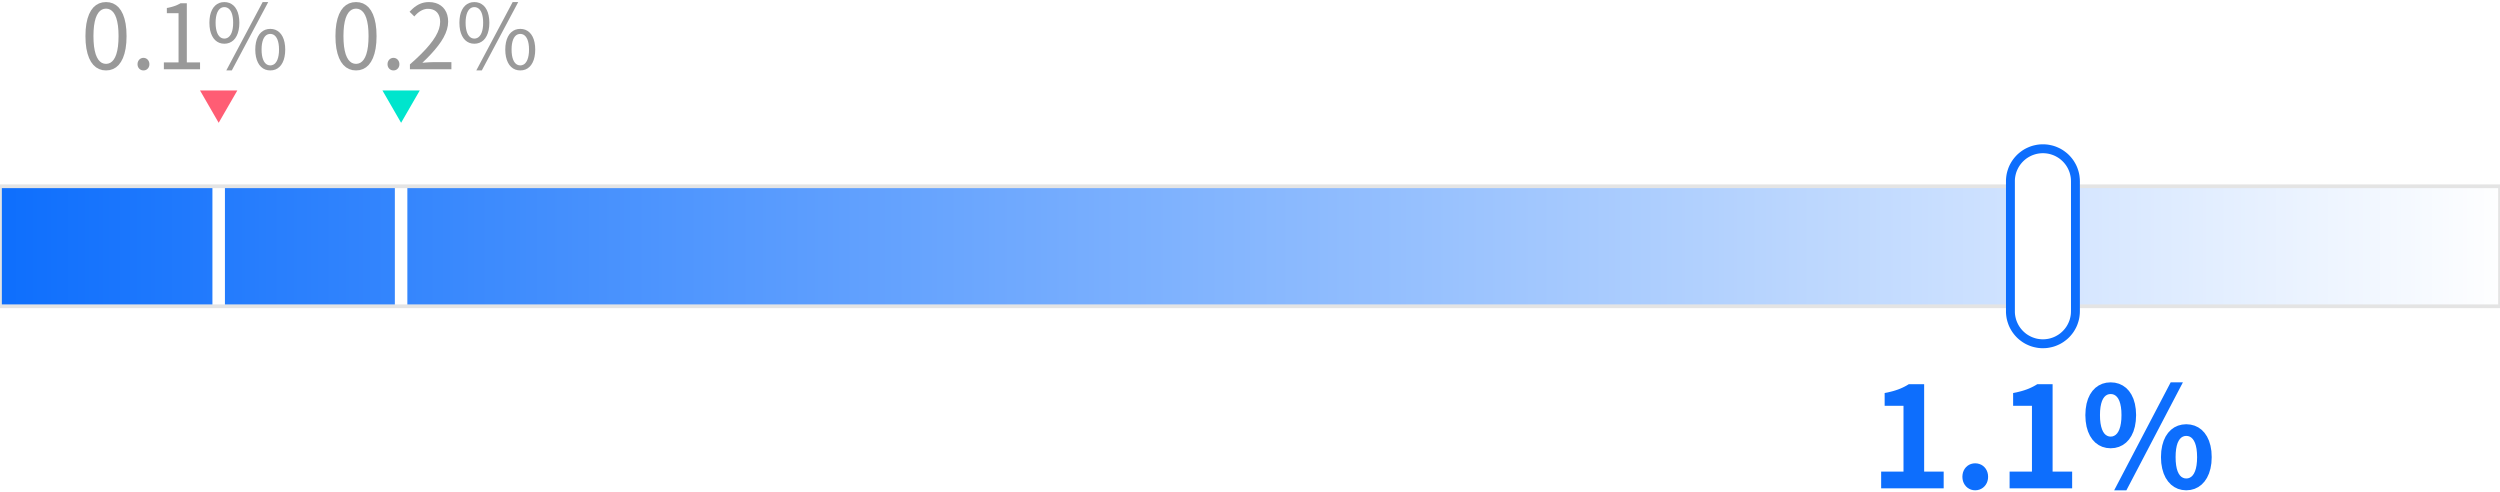<?xml version='1.0' encoding='UTF-8' ?>
<svg xmlns='http://www.w3.org/2000/svg' xmlns:xlink='http://www.w3.org/1999/xlink' class='svglite' width='1000.00pt' height='197.00pt' viewBox='0 0 1000.00 197.00'>
<defs>
  <style type='text/css'><![CDATA[
    .svglite line, .svglite polyline, .svglite polygon, .svglite path, .svglite rect, .svglite circle {
      fill: none;
      stroke: #000000;
      stroke-linecap: round;
      stroke-linejoin: round;
      stroke-miterlimit: 10.00;
    }
  ]]></style>
  <linearGradient id='grad1' x1='0%' y1='0%' x2='100%' y2='0%'>
    <stop offset='0%' style='stop-color:#0D6EFD;stop-opacity:1' />
    <stop offset='100%' style='stop-color:#FFFFFF;stop-opacity:1' />
  </linearGradient>
</defs>
<rect width='100%' height='100%' style='stroke: none; fill: none;'/>
<defs>
  <clipPath id='cpMC4wMHwxMDAwLjAwfDAuMDB8MTk3LjAw'>
    <rect x='0.00' y='0.00' width='1000.00' height='197.00' />
  </clipPath>
</defs>
<g clip-path='url(#cpMC4wMHwxMDAwLjAwfDAuMDB8MTk3LjAw)'>
<polygon points='0.00,74.50 0.00,122.50 1000.00,122.50 1000.00,74.50 ' style='stroke-width: 1.48; stroke: none; fill: url(#grad1);' />
<polygon points='157.94,74.50 157.94,122.50 162.94,122.50 162.94,74.50 84.97,74.50 84.97,122.50 89.97,122.50 89.97,74.50 ' style='stroke-width: 1.48; stroke: none; fill: #FFFFFF;' />
<polyline points='0.00,74.50 0.00,122.50 1000.00,122.50 1000.00,74.50 0.00,74.50 ' style='stroke-width: 1.48; stroke: #E4E4E4;' />
<polygon points='804.17,124.50 804.17,124.52 804.17,124.53 804.17,124.55 804.17,124.57 804.17,124.58 804.17,124.60 804.17,124.61 804.17,124.63 804.17,124.65 804.17,124.66 804.17,124.68 804.17,124.70 804.17,124.71 804.17,124.73 804.17,124.75 804.17,124.76 804.17,124.78 804.17,124.79 804.17,124.81 804.17,124.83 804.17,124.84 804.17,124.86 804.17,124.88 804.17,124.89 804.17,124.91 804.17,124.92 804.17,124.94 804.17,124.96 804.17,124.97 804.17,124.99 804.18,125.01 804.18,125.02 804.18,125.04 804.18,125.06 804.18,125.07 804.18,125.09 804.18,125.10 804.18,125.12 804.18,125.14 804.18,125.15 804.18,125.17 804.18,125.19 804.18,125.20 804.19,125.22 804.19,125.23 804.19,125.25 804.19,125.27 804.19,125.28 804.19,125.30 804.19,125.32 804.19,125.33 804.19,125.35 804.19,125.37 804.20,125.38 804.20,125.40 804.20,125.41 804.20,125.43 804.20,125.45 804.20,125.46 804.20,125.48 804.20,125.50 804.20,125.51 804.21,125.53 804.21,125.54 804.21,125.56 804.21,125.58 804.21,125.59 804.21,125.61 804.21,125.63 804.22,125.64 804.22,125.66 804.22,125.67 804.22,125.69 804.22,125.71 804.22,125.72 804.22,125.74 804.23,125.76 804.23,125.77 804.23,125.79 804.23,125.80 804.23,125.82 804.23,125.84 804.24,125.85 804.24,125.87 804.24,125.89 804.24,125.90 804.24,125.92 804.24,125.93 804.25,125.95 804.25,125.97 804.25,125.98 804.25,126.00 804.25,126.02 804.26,126.03 804.26,126.05 804.26,126.06 804.26,126.08 804.26,126.10 804.27,126.11 804.27,126.13 804.27,126.15 804.27,126.16 804.27,126.18 804.28,126.19 804.28,126.21 804.28,126.23 804.28,126.24 804.28,126.26 804.29,126.28 804.29,126.29 804.29,126.31 804.29,126.32 804.30,126.34 804.30,126.36 804.30,126.37 804.30,126.39 804.31,126.40 804.31,126.42 804.31,126.44 804.31,126.45 804.32,126.47 804.32,126.49 804.32,126.50 804.32,126.52 804.33,126.53 804.33,126.55 804.33,126.57 804.33,126.58 804.34,126.60 804.34,126.61 804.34,126.63 804.34,126.65 804.35,126.66 804.35,126.68 804.35,126.69 804.35,126.71 804.36,126.73 804.36,126.74 804.36,126.76 804.37,126.78 804.37,126.79 804.37,126.81 804.37,126.82 804.38,126.84 804.38,126.86 804.38,126.87 804.39,126.89 804.39,126.90 804.39,126.92 804.40,126.94 804.40,126.95 804.40,126.97 804.40,126.98 804.41,127.00 804.41,127.02 804.41,127.03 804.42,127.05 804.42,127.06 804.42,127.08 804.43,127.10 804.43,127.11 804.43,127.13 804.44,127.14 804.44,127.16 804.44,127.18 804.45,127.19 804.45,127.21 804.45,127.22 804.46,127.24 804.46,127.26 804.46,127.27 804.47,127.29 804.47,127.30 804.47,127.32 804.48,127.34 804.48,127.35 804.49,127.37 804.49,127.38 804.49,127.40 804.50,127.42 804.50,127.43 804.50,127.45 804.51,127.46 804.51,127.48 804.52,127.50 804.52,127.51 804.52,127.53 804.53,127.54 804.53,127.56 804.53,127.57 804.54,127.59 804.54,127.61 804.55,127.62 804.55,127.64 804.55,127.65 804.56,127.67 804.56,127.69 804.57,127.70 804.57,127.72 804.57,127.73 804.58,127.75 804.58,127.76 804.59,127.78 804.59,127.80 804.59,127.81 804.60,127.83 804.60,127.84 804.61,127.86 804.61,127.88 804.62,127.89 804.62,127.91 804.62,127.92 804.63,127.94 804.63,127.95 804.64,127.97 804.64,127.99 804.65,128.00 804.65,128.02 804.65,128.03 804.66,128.05 804.66,128.06 804.67,128.08 804.67,128.10 804.68,128.11 804.68,128.13 804.69,128.14 804.69,128.16 804.70,128.17 804.70,128.19 804.70,128.21 804.71,128.22 804.71,128.24 804.72,128.25 804.72,128.27 804.73,128.28 804.73,128.30 804.74,128.31 804.74,128.33 804.75,128.35 804.75,128.36 804.76,128.38 804.76,128.39 804.77,128.41 804.77,128.42 804.78,128.44 804.78,128.46 804.79,128.47 804.79,128.49 804.80,128.50 804.80,128.52 804.81,128.53 804.81,128.55 804.82,128.56 804.82,128.58 804.83,128.59 804.83,128.61 804.84,128.63 804.84,128.64 804.85,128.66 804.85,128.67 804.86,128.69 804.86,128.70 804.87,128.72 804.87,128.73 804.88,128.75 804.88,128.76 804.89,128.78 804.90,128.80 804.90,128.81 804.91,128.83 804.91,128.84 804.92,128.86 804.92,128.87 804.93,128.89 804.93,128.90 804.94,128.92 804.94,128.93 804.95,128.95 804.96,128.97 804.96,128.98 804.97,129.00 804.97,129.01 804.98,129.03 804.98,129.04 804.99,129.06 805.00,129.07 805.00,129.09 805.01,129.10 805.01,129.12 805.02,129.13 805.02,129.15 805.03,129.16 805.04,129.18 805.04,129.19 805.05,129.21 805.05,129.22 805.06,129.24 805.07,129.26 805.07,129.27 805.08,129.29 805.08,129.30 805.09,129.32 805.10,129.33 805.10,129.35 805.11,129.36 805.11,129.38 805.12,129.39 805.13,129.41 805.13,129.42 805.14,129.44 805.15,129.45 805.15,129.47 805.16,129.48 805.16,129.50 805.17,129.51 805.18,129.53 805.18,129.54 805.19,129.56 805.20,129.57 805.20,129.59 805.21,129.60 805.22,129.62 805.22,129.63 805.23,129.65 805.23,129.66 805.24,129.68 805.25,129.69 805.25,129.71 805.26,129.72 805.27,129.74 805.27,129.75 805.28,129.77 805.29,129.78 805.29,129.80 805.30,129.81 805.31,129.83 805.31,129.84 805.32,129.86 805.33,129.87 805.33,129.89 805.34,129.90 805.35,129.92 805.35,129.93 805.36,129.95 805.37,129.96 805.37,129.98 805.38,129.99 805.39,130.01 805.40,130.02 805.40,130.04 805.41,130.05 805.42,130.06 805.42,130.08 805.43,130.09 805.44,130.11 805.44,130.12 805.45,130.14 805.46,130.15 805.47,130.17 805.47,130.18 805.48,130.20 805.49,130.21 805.49,130.23 805.50,130.24 805.51,130.26 805.52,130.27 805.52,130.29 805.53,130.30 805.54,130.31 805.55,130.33 805.55,130.34 805.56,130.36 805.57,130.37 805.57,130.39 805.58,130.40 805.59,130.42 805.60,130.43 805.60,130.45 805.61,130.46 805.62,130.47 805.63,130.49 805.63,130.50 805.64,130.52 805.65,130.53 805.66,130.55 805.66,130.56 805.67,130.58 805.68,130.59 805.69,130.60 805.70,130.62 805.70,130.63 805.71,130.65 805.72,130.66 805.73,130.68 805.73,130.69 805.74,130.71 805.75,130.72 805.76,130.73 805.77,130.75 805.77,130.76 805.78,130.78 805.79,130.79 805.80,130.81 805.80,130.82 805.81,130.83 805.82,130.85 805.83,130.86 805.84,130.88 805.84,130.89 805.85,130.91 805.86,130.92 805.87,130.93 805.88,130.95 805.89,130.96 805.89,130.98 805.90,130.99 805.91,131.00 805.92,131.02 805.93,131.03 805.93,131.05 805.94,131.06 805.95,131.08 805.96,131.09 805.97,131.10 805.98,131.12 805.98,131.13 805.99,131.15 806.00,131.16 806.01,131.17 806.02,131.19 806.03,131.20 806.03,131.22 806.04,131.23 806.05,131.24 806.06,131.26 806.07,131.27 806.08,131.29 806.09,131.30 806.09,131.31 806.10,131.33 806.11,131.34 806.12,131.36 806.13,131.37 806.14,131.38 806.15,131.40 806.15,131.41 806.16,131.42 806.17,131.44 806.18,131.45 806.19,131.47 806.20,131.48 806.21,131.49 806.22,131.51 806.22,131.52 806.23,131.53 806.24,131.55 806.25,131.56 806.26,131.58 806.27,131.59 806.28,131.60 806.29,131.62 806.30,131.63 806.30,131.64 806.31,131.66 806.32,131.67 806.33,131.69 806.34,131.70 806.35,131.71 806.36,131.73 806.37,131.74 806.38,131.75 806.39,131.77 806.39,131.78 806.40,131.79 806.41,131.81 806.42,131.82 806.43,131.83 806.44,131.85 806.45,131.86 806.46,131.87 806.47,131.89 806.48,131.90 806.49,131.91 806.50,131.93 806.51,131.94 806.52,131.96 806.52,131.97 806.53,131.98 806.54,132.00 806.55,132.01 806.56,132.02 806.57,132.04 806.58,132.05 806.59,132.06 806.60,132.07 806.61,132.09 806.62,132.10 806.63,132.11 806.64,132.13 806.65,132.14 806.66,132.15 806.67,132.17 806.68,132.18 806.69,132.19 806.70,132.21 806.71,132.22 806.72,132.23 806.73,132.25 806.74,132.26 806.74,132.27 806.75,132.29 806.76,132.30 806.77,132.31 806.78,132.33 806.79,132.34 806.80,132.35 806.81,132.36 806.82,132.38 806.83,132.39 806.84,132.40 806.85,132.42 806.86,132.43 806.87,132.44 806.88,132.45 806.89,132.47 806.90,132.48 806.91,132.49 806.92,132.51 806.93,132.52 806.94,132.53 806.95,132.55 806.96,132.56 806.97,132.57 806.98,132.58 806.99,132.60 807.00,132.61 807.01,132.62 807.02,132.63 807.04,132.65 807.05,132.66 807.06,132.67 807.07,132.69 807.08,132.70 807.09,132.71 807.10,132.72 807.11,132.74 807.12,132.75 807.13,132.76 807.14,132.77 807.15,132.79 807.16,132.80 807.17,132.81 807.18,132.82 807.19,132.84 807.20,132.85 807.21,132.86 807.22,132.87 807.23,132.89 807.24,132.90 807.25,132.91 807.26,132.92 807.27,132.94 807.29,132.95 807.30,132.96 807.31,132.97 807.32,132.99 807.33,133.00 807.34,133.01 807.35,133.02 807.36,133.04 807.37,133.05 807.38,133.06 807.39,133.07 807.40,133.08 807.41,133.10 807.42,133.11 807.44,133.12 807.45,133.13 807.46,133.15 807.47,133.16 807.48,133.17 807.49,133.18 807.50,133.19 807.51,133.21 807.52,133.22 807.53,133.23 807.54,133.24 807.56,133.26 807.57,133.27 807.58,133.28 807.59,133.29 807.60,133.30 807.61,133.32 807.62,133.33 807.63,133.34 807.64,133.35 807.66,133.36 807.67,133.38 807.68,133.39 807.69,133.40 807.70,133.41 807.71,133.42 807.72,133.43 807.73,133.45 807.74,133.46 807.76,133.47 807.77,133.48 807.78,133.49 807.79,133.51 807.80,133.52 807.81,133.53 807.82,133.54 807.84,133.55 807.85,133.56 807.86,133.58 807.87,133.59 807.88,133.60 807.89,133.61 807.90,133.62 807.92,133.63 807.93,133.65 807.94,133.66 807.95,133.67 807.96,133.68 807.97,133.69 807.98,133.70 808.00,133.72 808.01,133.73 808.02,133.74 808.03,133.75 808.04,133.76 808.05,133.77 808.07,133.78 808.08,133.80 808.09,133.81 808.10,133.82 808.11,133.83 808.12,133.84 808.14,133.85 808.15,133.86 808.16,133.88 808.17,133.89 808.18,133.90 808.20,133.91 808.21,133.92 808.22,133.93 808.23,133.94 808.24,133.95 808.25,133.97 808.27,133.98 808.28,133.99 808.29,134.00 808.30,134.01 808.31,134.02 808.33,134.03 808.34,134.04 808.35,134.05 808.36,134.07 808.37,134.08 808.39,134.09 808.40,134.10 808.41,134.11 808.42,134.12 808.43,134.13 808.45,134.14 808.46,134.15 808.47,134.16 808.48,134.18 808.49,134.19 808.51,134.20 808.52,134.21 808.53,134.22 808.54,134.23 808.56,134.24 808.57,134.25 808.58,134.26 808.59,134.27 808.61,134.28 808.62,134.29 808.63,134.31 808.64,134.32 808.65,134.33 808.67,134.34 808.68,134.35 808.69,134.36 808.70,134.37 808.72,134.38 808.73,134.39 808.74,134.40 808.75,134.41 808.77,134.42 808.78,134.43 808.79,134.44 808.80,134.45 808.82,134.46 808.83,134.47 808.84,134.49 808.85,134.50 808.87,134.51 808.88,134.52 808.89,134.53 808.90,134.54 808.92,134.55 808.93,134.56 808.94,134.57 808.95,134.58 808.97,134.59 808.98,134.60 808.99,134.61 809.01,134.62 809.02,134.63 809.03,134.64 809.04,134.65 809.06,134.66 809.07,134.67 809.08,134.68 809.09,134.69 809.11,134.70 809.12,134.71 809.13,134.72 809.15,134.73 809.16,134.74 809.17,134.75 809.18,134.76 809.20,134.77 809.21,134.78 809.22,134.79 809.24,134.80 809.25,134.81 809.26,134.82 809.28,134.83 809.29,134.84 809.30,134.85 809.31,134.86 809.33,134.87 809.34,134.88 809.35,134.89 809.37,134.90 809.38,134.91 809.39,134.92 809.41,134.93 809.42,134.94 809.43,134.95 809.45,134.96 809.46,134.97 809.47,134.98 809.48,134.99 809.50,135.00 809.51,135.01 809.52,135.02 809.54,135.03 809.55,135.04 809.56,135.05 809.58,135.06 809.59,135.07 809.60,135.07 809.62,135.08 809.63,135.09 809.64,135.10 809.66,135.11 809.67,135.12 809.68,135.13 809.70,135.14 809.71,135.15 809.72,135.16 809.74,135.17 809.75,135.18 809.76,135.19 809.78,135.20 809.79,135.21 809.80,135.22 809.82,135.22 809.83,135.23 809.84,135.24 809.86,135.25 809.87,135.26 809.89,135.27 809.90,135.28 809.91,135.29 809.93,135.30 809.94,135.31 809.95,135.32 809.97,135.32 809.98,135.33 809.99,135.34 810.01,135.35 810.02,135.36 810.03,135.37 810.05,135.38 810.06,135.39 810.08,135.40 810.09,135.41 810.10,135.41 810.12,135.42 810.13,135.43 810.14,135.44 810.16,135.45 810.17,135.46 810.19,135.47 810.20,135.48 810.21,135.49 810.23,135.49 810.24,135.50 810.25,135.51 810.27,135.52 810.28,135.53 810.30,135.54 810.31,135.55 810.32,135.55 810.34,135.56 810.35,135.57 810.37,135.58 810.38,135.59 810.39,135.60 810.41,135.61 810.42,135.61 810.44,135.62 810.45,135.63 810.46,135.64 810.48,135.65 810.49,135.66 810.51,135.66 810.52,135.67 810.53,135.68 810.55,135.69 810.56,135.70 810.58,135.71 810.59,135.71 810.60,135.72 810.62,135.73 810.63,135.74 810.65,135.75 810.66,135.76 810.67,135.76 810.69,135.77 810.70,135.78 810.72,135.79 810.73,135.80 810.75,135.80 810.76,135.81 810.77,135.82 810.79,135.83 810.80,135.84 810.82,135.84 810.83,135.85 810.85,135.86 810.86,135.87 810.87,135.88 810.89,135.88 810.90,135.89 810.92,135.90 810.93,135.91 810.95,135.92 810.96,135.92 810.97,135.93 810.99,135.94 811.00,135.95 811.02,135.95 811.03,135.96 811.05,135.97 811.06,135.98 811.08,135.99 811.09,135.99 811.10,136.00 811.12,136.01 811.13,136.02 811.15,136.02 811.16,136.03 811.18,136.04 811.19,136.05 811.21,136.05 811.22,136.06 811.23,136.07 811.25,136.08 811.26,136.08 811.28,136.09 811.29,136.10 811.31,136.11 811.32,136.11 811.34,136.12 811.35,136.13 811.37,136.13 811.38,136.14 811.39,136.15 811.41,136.16 811.42,136.16 811.44,136.17 811.45,136.18 811.47,136.19 811.48,136.19 811.50,136.20 811.51,136.21 811.53,136.21 811.54,136.22 811.56,136.23 811.57,136.23 811.59,136.24 811.60,136.25 811.62,136.26 811.63,136.26 811.64,136.27 811.66,136.28 811.67,136.28 811.69,136.29 811.70,136.30 811.72,136.30 811.73,136.31 811.75,136.32 811.76,136.32 811.78,136.33 811.79,136.34 811.81,136.34 811.82,136.35 811.84,136.36 811.85,136.36 811.87,136.37 811.88,136.38 811.90,136.38 811.91,136.39 811.93,136.40 811.94,136.40 811.96,136.41 811.97,136.42 811.99,136.42 812.00,136.43 812.02,136.44 812.03,136.44 812.05,136.45 812.06,136.46 812.08,136.46 812.09,136.47 812.11,136.48 812.12,136.48 812.14,136.49 812.15,136.49 812.17,136.50 812.18,136.51 812.20,136.51 812.21,136.52 812.23,136.53 812.24,136.53 812.26,136.54 812.27,136.54 812.29,136.55 812.30,136.56 812.32,136.56 812.33,136.57 812.35,136.58 812.36,136.58 812.38,136.59 812.39,136.59 812.41,136.60 812.43,136.61 812.44,136.61 812.46,136.62 812.47,136.62 812.49,136.63 812.50,136.63 812.52,136.64 812.53,136.65 812.55,136.65 812.56,136.66 812.58,136.66 812.59,136.67 812.61,136.68 812.62,136.68 812.64,136.69 812.65,136.69 812.67,136.70 812.68,136.70 812.70,136.71 812.72,136.71 812.73,136.72 812.75,136.73 812.76,136.73 812.78,136.74 812.79,136.74 812.81,136.75 812.82,136.75 812.84,136.76 812.85,136.76 812.87,136.77 812.88,136.78 812.90,136.78 812.92,136.79 812.93,136.79 812.95,136.80 812.96,136.80 812.98,136.81 812.99,136.81 813.01,136.82 813.02,136.82 813.04,136.83 813.05,136.83 813.07,136.84 813.09,136.84 813.10,136.85 813.12,136.85 813.13,136.86 813.15,136.86 813.16,136.87 813.18,136.87 813.19,136.88 813.21,136.88 813.23,136.89 813.24,136.89 813.26,136.90 813.27,136.90 813.29,136.91 813.30,136.91 813.32,136.92 813.33,136.92 813.35,136.93 813.37,136.93 813.38,136.94 813.40,136.94 813.41,136.95 813.43,136.95 813.44,136.96 813.46,136.96 813.48,136.97 813.49,136.97 813.51,136.97 813.52,136.98 813.54,136.98 813.55,136.99 813.57,136.99 813.59,137.00 813.60,137.00 813.62,137.01 813.63,137.01 813.65,137.02 813.66,137.02 813.68,137.02 813.70,137.03 813.71,137.03 813.73,137.04 813.74,137.04 813.76,137.05 813.77,137.05 813.79,137.05 813.81,137.06 813.82,137.06 813.84,137.07 813.85,137.07 813.87,137.08 813.88,137.08 813.90,137.08 813.92,137.09 813.93,137.09 813.95,137.10 813.96,137.10 813.98,137.10 814.00,137.11 814.01,137.11 814.03,137.12 814.04,137.12 814.06,137.12 814.07,137.13 814.09,137.13 814.11,137.14 814.12,137.14 814.14,137.14 814.15,137.15 814.17,137.15 814.19,137.15 814.20,137.16 814.22,137.16 814.23,137.17 814.25,137.17 814.27,137.17 814.28,137.18 814.30,137.18 814.31,137.18 814.33,137.19 814.35,137.19 814.36,137.19 814.38,137.20 814.39,137.20 814.41,137.20 814.43,137.21 814.44,137.21 814.46,137.21 814.47,137.22 814.49,137.22 814.51,137.22 814.52,137.23 814.54,137.23 814.55,137.23 814.57,137.24 814.59,137.24 814.60,137.24 814.62,137.25 814.63,137.25 814.65,137.25 814.67,137.26 814.68,137.26 814.70,137.26 814.71,137.27 814.73,137.27 814.75,137.27 814.76,137.28 814.78,137.28 814.79,137.28 814.81,137.28 814.83,137.29 814.84,137.29 814.86,137.29 814.87,137.30 814.89,137.30 814.91,137.30 814.92,137.31 814.94,137.31 814.95,137.31 814.97,137.31 814.99,137.32 815.00,137.32 815.02,137.32 815.03,137.32 815.05,137.33 815.07,137.33 815.08,137.33 815.10,137.33 815.12,137.34 815.13,137.34 815.15,137.34 815.16,137.35 815.18,137.35 815.20,137.35 815.21,137.35 815.23,137.35 815.24,137.36 815.26,137.36 815.28,137.36 815.29,137.36 815.31,137.37 815.33,137.37 815.34,137.37 815.36,137.37 815.37,137.38 815.39,137.38 815.41,137.38 815.42,137.38 815.44,137.38 815.45,137.39 815.47,137.39 815.49,137.39 815.50,137.39 815.52,137.40 815.54,137.40 815.55,137.40 815.57,137.40 815.58,137.40 815.60,137.41 815.62,137.41 815.63,137.41 815.65,137.41 815.67,137.41 815.68,137.42 815.70,137.42 815.71,137.42 815.73,137.42 815.75,137.42 815.76,137.42 815.78,137.43 815.80,137.43 815.81,137.43 815.83,137.43 815.84,137.43 815.86,137.43 815.88,137.44 815.89,137.44 815.91,137.44 815.93,137.44 815.94,137.44 815.96,137.44 815.97,137.45 815.99,137.45 816.01,137.45 816.02,137.45 816.04,137.45 816.06,137.45 816.07,137.45 816.09,137.46 816.10,137.46 816.12,137.46 816.14,137.46 816.15,137.46 816.17,137.46 816.19,137.46 816.20,137.46 816.22,137.47 816.23,137.47 816.25,137.47 816.27,137.47 816.28,137.47 816.30,137.47 816.32,137.47 816.33,137.47 816.35,137.47 816.37,137.48 816.38,137.48 816.40,137.48 816.41,137.48 816.43,137.48 816.45,137.48 816.46,137.48 816.48,137.48 816.50,137.48 816.51,137.48 816.53,137.48 816.54,137.49 816.56,137.49 816.58,137.49 816.59,137.49 816.61,137.49 816.63,137.49 816.64,137.49 816.66,137.49 816.68,137.49 816.69,137.49 816.71,137.49 816.72,137.49 816.74,137.49 816.76,137.49 816.77,137.49 816.79,137.49 816.81,137.50 816.82,137.50 816.84,137.50 816.85,137.50 816.87,137.50 816.89,137.50 816.90,137.50 816.92,137.50 816.94,137.50 816.95,137.50 816.97,137.50 816.99,137.50 817.00,137.50 817.02,137.50 817.03,137.50 817.05,137.50 817.07,137.50 817.08,137.50 817.10,137.50 817.12,137.50 817.13,137.50 817.15,137.50 817.17,137.50 817.18,137.50 817.20,137.50 817.21,137.50 817.23,137.50 817.25,137.50 817.26,137.50 817.28,137.50 817.30,137.50 817.31,137.50 817.33,137.50 817.35,137.50 817.36,137.50 817.38,137.50 817.39,137.50 817.41,137.50 817.43,137.50 817.44,137.50 817.46,137.50 817.48,137.50 817.49,137.50 817.51,137.50 817.52,137.50 817.54,137.49 817.56,137.49 817.57,137.49 817.59,137.49 817.61,137.49 817.62,137.49 817.64,137.49 817.66,137.49 817.67,137.49 817.69,137.49 817.70,137.49 817.72,137.49 817.74,137.49 817.75,137.49 817.77,137.49 817.79,137.49 817.80,137.48 817.82,137.48 817.83,137.48 817.85,137.48 817.87,137.48 817.88,137.48 817.90,137.48 817.92,137.48 817.93,137.48 817.95,137.48 817.97,137.48 817.98,137.47 818.00,137.47 818.01,137.47 818.03,137.47 818.05,137.47 818.06,137.47 818.08,137.47 818.10,137.47 818.11,137.47 818.13,137.46 818.14,137.46 818.16,137.46 818.18,137.46 818.19,137.46 818.21,137.46 818.23,137.46 818.24,137.46 818.26,137.45 818.27,137.45 818.29,137.45 818.31,137.45 818.32,137.45 818.34,137.45 818.36,137.45 818.37,137.44 818.39,137.44 818.40,137.44 818.42,137.44 818.44,137.44 818.45,137.44 818.47,137.43 818.49,137.43 818.50,137.43 818.52,137.43 818.54,137.43 818.55,137.43 818.57,137.42 818.58,137.42 818.60,137.42 818.62,137.42 818.63,137.42 818.65,137.42 818.66,137.41 818.68,137.41 818.70,137.41 818.71,137.41 818.73,137.41 818.75,137.40 818.76,137.40 818.78,137.40 818.79,137.40 818.81,137.40 818.83,137.39 818.84,137.39 818.86,137.39 818.88,137.39 818.89,137.38 818.91,137.38 818.92,137.38 818.94,137.38 818.96,137.38 818.97,137.37 818.99,137.37 819.01,137.37 819.02,137.37 819.04,137.36 819.05,137.36 819.07,137.36 819.09,137.36 819.10,137.35 819.12,137.35 819.13,137.35 819.15,137.35 819.17,137.35 819.18,137.34 819.20,137.34 819.22,137.34 819.23,137.33 819.25,137.33 819.26,137.33 819.28,137.33 819.30,137.32 819.31,137.32 819.33,137.32 819.34,137.32 819.36,137.31 819.38,137.31 819.39,137.31 819.41,137.31 819.42,137.30 819.44,137.30 819.46,137.30 819.47,137.29 819.49,137.29 819.50,137.29 819.52,137.28 819.54,137.28 819.55,137.28 819.57,137.28 819.59,137.27 819.60,137.27 819.62,137.27 819.63,137.26 819.65,137.26 819.67,137.26 819.68,137.25 819.70,137.25 819.71,137.25 819.73,137.24 819.75,137.24 819.76,137.24 819.78,137.23 819.79,137.23 819.81,137.23 819.83,137.22 819.84,137.22 819.86,137.22 819.87,137.21 819.89,137.21 819.91,137.21 819.92,137.20 819.94,137.20 819.95,137.20 819.97,137.19 819.99,137.19 820.00,137.19 820.02,137.18 820.03,137.18 820.05,137.18 820.06,137.17 820.08,137.17 820.10,137.17 820.11,137.16 820.13,137.16 820.14,137.15 820.16,137.15 820.18,137.15 820.19,137.14 820.21,137.14 820.22,137.14 820.24,137.13 820.26,137.13 820.27,137.12 820.29,137.12 820.30,137.12 820.32,137.11 820.33,137.11 820.35,137.10 820.37,137.10 820.38,137.10 820.40,137.09 820.41,137.09 820.43,137.08 820.45,137.08 820.46,137.08 820.48,137.07 820.49,137.07 820.51,137.06 820.52,137.06 820.54,137.05 820.56,137.05 820.57,137.05 820.59,137.04 820.60,137.04 820.62,137.03 820.64,137.03 820.65,137.02 820.67,137.02 820.68,137.02 820.70,137.01 820.71,137.01 820.73,137.00 820.75,137.00 820.76,136.99 820.78,136.99 820.79,136.98 820.81,136.98 820.82,136.97 820.84,136.97 820.85,136.97 820.87,136.96 820.89,136.96 820.90,136.95 820.92,136.95 820.93,136.94 820.95,136.94 820.96,136.93 820.98,136.93 821.00,136.92 821.01,136.92 821.03,136.91 821.04,136.91 821.06,136.90 821.07,136.90 821.09,136.89 821.10,136.89 821.12,136.88 821.14,136.88 821.15,136.87 821.17,136.87 821.18,136.86 821.20,136.86 821.21,136.85 821.23,136.85 821.24,136.84 821.26,136.84 821.28,136.83 821.29,136.83 821.31,136.82 821.32,136.82 821.34,136.81 821.35,136.81 821.37,136.80 821.38,136.80 821.40,136.79 821.41,136.79 821.43,136.78 821.45,136.78 821.46,136.77 821.48,136.76 821.49,136.76 821.51,136.75 821.52,136.75 821.54,136.74 821.55,136.74 821.57,136.73 821.58,136.73 821.60,136.72 821.61,136.71 821.63,136.71 821.65,136.70 821.66,136.70 821.68,136.69 821.69,136.69 821.71,136.68 821.72,136.68 821.74,136.67 821.75,136.66 821.77,136.66 821.78,136.65 821.80,136.65 821.81,136.64 821.83,136.63 821.84,136.63 821.86,136.62 821.87,136.62 821.89,136.61 821.91,136.61 821.92,136.60 821.94,136.59 821.95,136.59 821.97,136.58 821.98,136.58 822.00,136.57 822.01,136.56 822.03,136.56 822.04,136.55 822.06,136.54 822.07,136.54 822.09,136.53 822.10,136.53 822.12,136.52 822.13,136.51 822.15,136.51 822.16,136.50 822.18,136.49 822.19,136.49 822.21,136.48 822.22,136.48 822.24,136.47 822.25,136.46 822.27,136.46 822.28,136.45 822.30,136.44 822.31,136.44 822.33,136.43 822.34,136.42 822.36,136.42 822.37,136.41 822.39,136.40 822.40,136.40 822.42,136.39 822.43,136.38 822.45,136.38 822.46,136.37 822.48,136.36 822.49,136.36 822.51,136.35 822.52,136.34 822.54,136.34 822.55,136.33 822.57,136.32 822.58,136.32 822.60,136.31 822.61,136.30 822.63,136.30 822.64,136.29 822.66,136.28 822.67,136.28 822.69,136.27 822.70,136.26 822.72,136.26 822.73,136.25 822.74,136.24 822.76,136.23 822.77,136.23 822.79,136.22 822.80,136.21 822.82,136.21 822.83,136.20 822.85,136.19 822.86,136.19 822.88,136.18 822.89,136.17 822.91,136.16 822.92,136.16 822.94,136.15 822.95,136.14 822.97,136.13 822.98,136.13 822.99,136.12 823.01,136.11 823.02,136.11 823.04,136.10 823.05,136.09 823.07,136.08 823.08,136.08 823.10,136.07 823.11,136.06 823.13,136.05 823.14,136.05 823.15,136.04 823.17,136.03 823.18,136.02 823.20,136.02 823.21,136.01 823.23,136.00 823.24,135.99 823.26,135.99 823.27,135.98 823.28,135.97 823.30,135.96 823.31,135.95 823.33,135.95 823.34,135.94 823.36,135.93 823.37,135.92 823.39,135.92 823.40,135.91 823.41,135.90 823.43,135.89 823.44,135.88 823.46,135.88 823.47,135.87 823.49,135.86 823.50,135.85 823.51,135.84 823.53,135.84 823.54,135.83 823.56,135.82 823.57,135.81 823.58,135.80 823.60,135.80 823.61,135.79 823.63,135.78 823.64,135.77 823.66,135.76 823.67,135.76 823.68,135.75 823.70,135.74 823.71,135.73 823.73,135.72 823.74,135.71 823.75,135.71 823.77,135.70 823.78,135.69 823.80,135.68 823.81,135.67 823.82,135.66 823.84,135.66 823.85,135.65 823.87,135.64 823.88,135.63 823.90,135.62 823.91,135.61 823.92,135.61 823.94,135.60 823.95,135.59 823.96,135.58 823.98,135.57 823.99,135.56 824.01,135.55 824.02,135.55 824.03,135.54 824.05,135.53 824.06,135.52 824.08,135.51 824.09,135.50 824.10,135.49 824.12,135.49 824.13,135.48 824.14,135.47 824.16,135.46 824.17,135.45 824.19,135.44 824.20,135.43 824.21,135.42 824.23,135.41 824.24,135.41 824.25,135.40 824.27,135.39 824.28,135.38 824.30,135.37 824.31,135.36 824.32,135.35 824.34,135.34 824.35,135.33 824.36,135.32 824.38,135.32 824.39,135.31 824.40,135.30 824.42,135.29 824.43,135.28 824.45,135.27 824.46,135.26 824.47,135.25 824.49,135.24 824.50,135.23 824.51,135.22 824.53,135.22 824.54,135.21 824.55,135.20 824.57,135.19 824.58,135.18 824.59,135.17 824.61,135.16 824.62,135.15 824.63,135.14 824.65,135.13 824.66,135.12 824.67,135.11 824.69,135.10 824.70,135.09 824.71,135.08 824.73,135.07 824.74,135.07 824.75,135.06 824.77,135.05 824.78,135.04 824.79,135.03 824.81,135.02 824.82,135.01 824.83,135.00 824.85,134.99 824.86,134.98 824.87,134.97 824.89,134.96 824.90,134.95 824.91,134.94 824.92,134.93 824.94,134.92 824.95,134.91 824.96,134.90 824.98,134.89 824.99,134.88 825.00,134.87 825.02,134.86 825.03,134.85 825.04,134.84 825.06,134.83 825.07,134.82 825.08,134.81 825.09,134.80 825.11,134.79 825.12,134.78 825.13,134.77 825.15,134.76 825.16,134.75 825.17,134.74 825.18,134.73 825.20,134.72 825.21,134.71 825.22,134.70 825.24,134.69 825.25,134.68 825.26,134.67 825.27,134.66 825.29,134.65 825.30,134.64 825.31,134.63 825.33,134.62 825.34,134.61 825.35,134.60 825.36,134.59 825.38,134.58 825.39,134.57 825.40,134.56 825.41,134.55 825.43,134.54 825.44,134.53 825.45,134.52 825.46,134.51 825.48,134.50 825.49,134.49 825.50,134.47 825.51,134.46 825.53,134.45 825.54,134.44 825.55,134.43 825.56,134.42 825.58,134.41 825.59,134.40 825.60,134.39 825.61,134.38 825.63,134.37 825.64,134.36 825.65,134.35 825.66,134.34 825.68,134.33 825.69,134.32 825.70,134.31 825.71,134.29 825.73,134.28 825.74,134.27 825.75,134.26 825.76,134.25 825.77,134.24 825.79,134.23 825.80,134.22 825.81,134.21 825.82,134.20 825.84,134.19 825.85,134.18 825.86,134.16 825.87,134.15 825.88,134.14 825.90,134.13 825.91,134.12 825.92,134.11 825.93,134.10 825.94,134.09 825.96,134.08 825.97,134.07 825.98,134.05 825.99,134.04 826.00,134.03 826.02,134.02 826.03,134.01 826.04,134.00 826.05,133.99 826.06,133.98 826.08,133.97 826.09,133.95 826.10,133.94 826.11,133.93 826.12,133.92 826.14,133.91 826.15,133.90 826.16,133.89 826.17,133.88 826.18,133.86 826.19,133.85 826.21,133.84 826.22,133.83 826.23,133.82 826.24,133.81 826.25,133.80 826.26,133.78 826.28,133.77 826.29,133.76 826.30,133.75 826.31,133.74 826.32,133.73 826.33,133.72 826.35,133.70 826.36,133.69 826.37,133.68 826.38,133.67 826.39,133.66 826.40,133.65 826.42,133.63 826.43,133.62 826.44,133.61 826.45,133.60 826.46,133.59 826.47,133.58 826.48,133.56 826.50,133.55 826.51,133.54 826.52,133.53 826.53,133.52 826.54,133.51 826.55,133.49 826.56,133.48 826.57,133.47 826.59,133.46 826.60,133.45 826.61,133.43 826.62,133.42 826.63,133.41 826.64,133.40 826.65,133.39 826.66,133.38 826.68,133.36 826.69,133.35 826.70,133.34 826.71,133.33 826.72,133.32 826.73,133.30 826.74,133.29 826.75,133.28 826.76,133.27 826.78,133.26 826.79,133.24 826.80,133.23 826.81,133.22 826.82,133.21 826.83,133.19 826.84,133.18 826.85,133.17 826.86,133.16 826.87,133.15 826.88,133.13 826.90,133.12 826.91,133.11 826.92,133.10 826.93,133.08 826.94,133.07 826.95,133.06 826.96,133.05 826.97,133.04 826.98,133.02 826.99,133.01 827.00,133.00 827.01,132.99 827.02,132.97 827.03,132.96 827.05,132.95 827.06,132.94 827.07,132.92 827.08,132.91 827.09,132.90 827.10,132.89 827.11,132.87 827.12,132.86 827.13,132.85 827.14,132.84 827.15,132.82 827.16,132.81 827.17,132.80 827.18,132.79 827.19,132.77 827.20,132.76 827.21,132.75 827.22,132.74 827.23,132.72 827.24,132.71 827.25,132.70 827.26,132.69 827.28,132.67 827.29,132.66 827.30,132.65 827.31,132.63 827.32,132.62 827.33,132.61 827.34,132.60 827.35,132.58 827.36,132.57 827.37,132.56 827.38,132.55 827.39,132.53 827.40,132.52 827.41,132.51 827.42,132.49 827.43,132.48 827.44,132.47 827.45,132.45 827.46,132.44 827.47,132.43 827.48,132.42 827.49,132.40 827.50,132.39 827.51,132.38 827.52,132.36 827.53,132.35 827.54,132.34 827.55,132.33 827.56,132.31 827.57,132.30 827.58,132.29 827.59,132.27 827.60,132.26 827.61,132.25 827.61,132.23 827.62,132.22 827.63,132.21 827.64,132.19 827.65,132.18 827.66,132.17 827.67,132.15 827.68,132.14 827.69,132.13 827.70,132.11 827.71,132.10 827.72,132.09 827.73,132.07 827.74,132.06 827.75,132.05 827.76,132.04 827.77,132.02 827.78,132.01 827.79,132.00 827.80,131.98 827.81,131.97 827.82,131.96 827.82,131.94 827.83,131.93 827.84,131.91 827.85,131.90 827.86,131.89 827.87,131.87 827.88,131.86 827.89,131.85 827.90,131.83 827.91,131.82 827.92,131.81 827.93,131.79 827.94,131.78 827.94,131.77 827.95,131.75 827.96,131.74 827.97,131.73 827.98,131.71 827.99,131.70 828.00,131.69 828.01,131.67 828.02,131.66 828.03,131.64 828.04,131.63 828.04,131.62 828.05,131.60 828.06,131.59 828.07,131.58 828.08,131.56 828.09,131.55 828.10,131.53 828.11,131.52 828.12,131.51 828.12,131.49 828.13,131.48 828.14,131.47 828.15,131.45 828.16,131.44 828.17,131.42 828.18,131.41 828.19,131.40 828.19,131.38 828.20,131.37 828.21,131.36 828.22,131.34 828.23,131.33 828.24,131.31 828.25,131.30 828.25,131.29 828.26,131.27 828.27,131.26 828.28,131.24 828.29,131.23 828.30,131.22 828.30,131.20 828.31,131.19 828.32,131.17 828.33,131.16 828.34,131.15 828.35,131.13 828.35,131.12 828.36,131.10 828.37,131.09 828.38,131.08 828.39,131.06 828.40,131.05 828.40,131.03 828.41,131.02 828.42,131.00 828.43,130.99 828.44,130.98 828.45,130.96 828.45,130.95 828.46,130.93 828.47,130.92 828.48,130.91 828.49,130.89 828.49,130.88 828.50,130.86 828.51,130.85 828.52,130.83 828.53,130.82 828.53,130.81 828.54,130.79 828.55,130.78 828.56,130.76 828.57,130.75 828.57,130.73 828.58,130.72 828.59,130.71 828.60,130.69 828.60,130.68 828.61,130.66 828.62,130.65 828.63,130.63 828.64,130.62 828.64,130.60 828.65,130.59 828.66,130.58 828.67,130.56 828.67,130.55 828.68,130.53 828.69,130.52 828.70,130.50 828.70,130.49 828.71,130.47 828.72,130.46 828.73,130.45 828.73,130.43 828.74,130.42 828.75,130.40 828.76,130.39 828.76,130.37 828.77,130.36 828.78,130.34 828.79,130.33 828.79,130.31 828.80,130.30 828.81,130.29 828.81,130.27 828.82,130.26 828.83,130.24 828.84,130.23 828.84,130.21 828.85,130.20 828.86,130.18 828.86,130.17 828.87,130.15 828.88,130.14 828.89,130.12 828.89,130.11 828.90,130.09 828.91,130.08 828.91,130.06 828.92,130.05 828.93,130.04 828.94,130.02 828.94,130.01 828.95,129.99 828.96,129.98 828.96,129.96 828.97,129.95 828.98,129.93 828.98,129.92 828.99,129.90 829.00,129.89 829.00,129.87 829.01,129.86 829.02,129.84 829.02,129.83 829.03,129.81 829.04,129.80 829.04,129.78 829.05,129.77 829.06,129.75 829.06,129.74 829.07,129.72 829.08,129.71 829.08,129.69 829.09,129.68 829.10,129.66 829.10,129.65 829.11,129.63 829.12,129.62 829.12,129.60 829.13,129.59 829.13,129.57 829.14,129.56 829.15,129.54 829.15,129.53 829.16,129.51 829.17,129.50 829.17,129.48 829.18,129.47 829.19,129.45 829.19,129.44 829.20,129.42 829.20,129.41 829.21,129.39 829.22,129.38 829.22,129.36 829.23,129.35 829.23,129.33 829.24,129.32 829.25,129.30 829.25,129.29 829.26,129.27 829.26,129.26 829.27,129.24 829.28,129.22 829.28,129.21 829.29,129.19 829.29,129.18 829.30,129.16 829.31,129.15 829.31,129.13 829.32,129.12 829.32,129.10 829.33,129.09 829.33,129.07 829.34,129.06 829.35,129.04 829.35,129.03 829.36,129.01 829.36,129.00 829.37,128.98 829.37,128.97 829.38,128.95 829.39,128.93 829.39,128.92 829.40,128.90 829.40,128.89 829.41,128.87 829.41,128.86 829.42,128.84 829.42,128.83 829.43,128.81 829.44,128.80 829.44,128.78 829.45,128.76 829.45,128.75 829.46,128.73 829.46,128.72 829.47,128.70 829.47,128.69 829.48,128.67 829.48,128.66 829.49,128.64 829.49,128.63 829.50,128.61 829.50,128.59 829.51,128.58 829.51,128.56 829.52,128.55 829.52,128.53 829.53,128.52 829.53,128.50 829.54,128.49 829.54,128.47 829.55,128.46 829.55,128.44 829.56,128.42 829.56,128.41 829.57,128.39 829.57,128.38 829.58,128.36 829.58,128.35 829.59,128.33 829.59,128.31 829.60,128.30 829.60,128.28 829.61,128.27 829.61,128.25 829.62,128.24 829.62,128.22 829.63,128.21 829.63,128.19 829.64,128.17 829.64,128.16 829.64,128.14 829.65,128.13 829.65,128.11 829.66,128.10 829.66,128.08 829.67,128.06 829.67,128.05 829.68,128.03 829.68,128.02 829.68,128.00 829.69,127.99 829.69,127.97 829.70,127.95 829.70,127.94 829.71,127.92 829.71,127.91 829.72,127.89 829.72,127.88 829.72,127.86 829.73,127.84 829.73,127.83 829.74,127.81 829.74,127.80 829.74,127.78 829.75,127.76 829.75,127.75 829.76,127.73 829.76,127.72 829.76,127.70 829.77,127.69 829.77,127.67 829.78,127.65 829.78,127.64 829.78,127.62 829.79,127.61 829.79,127.59 829.80,127.57 829.80,127.56 829.80,127.54 829.81,127.53 829.81,127.51 829.82,127.50 829.82,127.48 829.82,127.46 829.83,127.45 829.83,127.43 829.83,127.42 829.84,127.40 829.84,127.38 829.85,127.37 829.85,127.35 829.85,127.34 829.86,127.32 829.86,127.30 829.86,127.29 829.87,127.27 829.87,127.26 829.87,127.24 829.88,127.22 829.88,127.21 829.88,127.19 829.89,127.18 829.89,127.16 829.89,127.14 829.90,127.13 829.90,127.11 829.90,127.10 829.91,127.08 829.91,127.06 829.91,127.05 829.92,127.03 829.92,127.02 829.92,127.00 829.93,126.98 829.93,126.97 829.93,126.95 829.94,126.94 829.94,126.92 829.94,126.90 829.94,126.89 829.95,126.87 829.95,126.86 829.95,126.84 829.96,126.82 829.96,126.81 829.96,126.79 829.96,126.78 829.97,126.76 829.97,126.74 829.97,126.73 829.98,126.71 829.98,126.69 829.98,126.68 829.98,126.66 829.99,126.65 829.99,126.63 829.99,126.61 829.99,126.60 830.00,126.58 830.00,126.57 830.00,126.55 830.01,126.53 830.01,126.52 830.01,126.50 830.01,126.49 830.02,126.47 830.02,126.45 830.02,126.44 830.02,126.42 830.03,126.40 830.03,126.39 830.03,126.37 830.03,126.36 830.03,126.34 830.04,126.32 830.04,126.31 830.04,126.29 830.04,126.28 830.05,126.26 830.05,126.24 830.05,126.23 830.05,126.21 830.05,126.19 830.06,126.18 830.06,126.16 830.06,126.15 830.06,126.13 830.06,126.11 830.07,126.10 830.07,126.08 830.07,126.06 830.07,126.05 830.07,126.03 830.08,126.02 830.08,126.00 830.08,125.98 830.08,125.97 830.08,125.95 830.09,125.93 830.09,125.92 830.09,125.90 830.09,125.89 830.09,125.87 830.09,125.85 830.10,125.84 830.10,125.82 830.10,125.80 830.10,125.79 830.10,125.77 830.10,125.76 830.11,125.74 830.11,125.72 830.11,125.71 830.11,125.69 830.11,125.67 830.11,125.66 830.12,125.64 830.12,125.63 830.12,125.61 830.12,125.59 830.12,125.58 830.12,125.56 830.12,125.54 830.12,125.53 830.13,125.51 830.13,125.50 830.13,125.48 830.13,125.46 830.13,125.45 830.13,125.43 830.13,125.41 830.13,125.40 830.14,125.38 830.14,125.37 830.14,125.35 830.14,125.33 830.14,125.32 830.14,125.30 830.14,125.28 830.14,125.27 830.14,125.25 830.14,125.23 830.15,125.22 830.15,125.20 830.15,125.19 830.15,125.17 830.15,125.15 830.15,125.14 830.15,125.12 830.15,125.10 830.15,125.09 830.15,125.07 830.15,125.06 830.15,125.04 830.15,125.02 830.16,125.01 830.16,124.99 830.16,124.97 830.16,124.96 830.16,124.94 830.16,124.92 830.16,124.91 830.16,124.89 830.16,124.88 830.16,124.86 830.16,124.84 830.16,124.83 830.16,124.81 830.16,124.79 830.16,124.78 830.16,124.76 830.16,124.75 830.16,124.73 830.16,124.71 830.16,124.70 830.16,124.68 830.16,124.66 830.16,124.65 830.16,124.63 830.16,124.61 830.16,124.60 830.17,124.58 830.17,124.57 830.17,124.55 830.17,124.53 830.17,124.52 830.17,124.50 830.17,72.50 830.17,72.48 830.17,72.47 830.17,72.45 830.17,72.43 830.17,72.42 830.16,72.40 830.16,72.39 830.16,72.37 830.16,72.35 830.16,72.34 830.16,72.32 830.16,72.30 830.16,72.29 830.16,72.27 830.16,72.25 830.16,72.24 830.16,72.22 830.16,72.21 830.16,72.19 830.16,72.17 830.16,72.16 830.16,72.14 830.16,72.12 830.16,72.11 830.16,72.09 830.16,72.08 830.16,72.06 830.16,72.04 830.16,72.03 830.16,72.01 830.16,71.99 830.15,71.98 830.15,71.96 830.15,71.94 830.15,71.93 830.15,71.91 830.15,71.90 830.15,71.88 830.15,71.86 830.15,71.85 830.15,71.83 830.15,71.81 830.15,71.80 830.15,71.78 830.14,71.77 830.14,71.75 830.14,71.73 830.14,71.72 830.14,71.70 830.14,71.68 830.14,71.67 830.14,71.65 830.14,71.63 830.14,71.62 830.13,71.60 830.13,71.59 830.13,71.57 830.13,71.55 830.13,71.54 830.13,71.52 830.13,71.50 830.13,71.49 830.12,71.47 830.12,71.46 830.12,71.44 830.12,71.42 830.12,71.41 830.12,71.39 830.12,71.37 830.12,71.36 830.11,71.34 830.11,71.33 830.11,71.31 830.11,71.29 830.11,71.28 830.11,71.26 830.10,71.24 830.10,71.23 830.10,71.21 830.10,71.20 830.10,71.18 830.10,71.16 830.09,71.15 830.09,71.13 830.09,71.11 830.09,71.10 830.09,71.08 830.09,71.07 830.08,71.05 830.08,71.03 830.08,71.02 830.08,71.00 830.08,70.98 830.07,70.97 830.07,70.95 830.07,70.94 830.07,70.92 830.07,70.90 830.06,70.89 830.06,70.87 830.06,70.85 830.06,70.84 830.06,70.82 830.05,70.81 830.05,70.79 830.05,70.77 830.05,70.76 830.05,70.74 830.04,70.72 830.04,70.71 830.04,70.69 830.04,70.68 830.03,70.66 830.03,70.64 830.03,70.63 830.03,70.61 830.03,70.60 830.02,70.58 830.02,70.56 830.02,70.55 830.02,70.53 830.01,70.51 830.01,70.50 830.01,70.48 830.01,70.47 830.00,70.45 830.00,70.43 830.00,70.42 829.99,70.40 829.99,70.39 829.99,70.37 829.99,70.35 829.98,70.34 829.98,70.32 829.98,70.31 829.98,70.29 829.97,70.27 829.97,70.26 829.97,70.24 829.96,70.22 829.96,70.21 829.96,70.19 829.96,70.18 829.95,70.16 829.95,70.14 829.95,70.13 829.94,70.11 829.94,70.10 829.94,70.08 829.94,70.06 829.93,70.05 829.93,70.03 829.93,70.02 829.92,70.00 829.92,69.98 829.92,69.97 829.91,69.95 829.91,69.94 829.91,69.92 829.90,69.90 829.90,69.89 829.90,69.87 829.89,69.86 829.89,69.84 829.89,69.82 829.88,69.81 829.88,69.79 829.88,69.78 829.87,69.76 829.87,69.74 829.87,69.73 829.86,69.71 829.86,69.70 829.86,69.68 829.85,69.66 829.85,69.65 829.85,69.63 829.84,69.62 829.84,69.60 829.83,69.58 829.83,69.57 829.83,69.55 829.82,69.54 829.82,69.52 829.82,69.50 829.81,69.49 829.81,69.47 829.80,69.46 829.80,69.44 829.80,69.43 829.79,69.41 829.79,69.39 829.78,69.38 829.78,69.36 829.78,69.35 829.77,69.33 829.77,69.31 829.76,69.30 829.76,69.28 829.76,69.27 829.75,69.25 829.75,69.24 829.74,69.22 829.74,69.20 829.74,69.19 829.73,69.17 829.73,69.16 829.72,69.14 829.72,69.12 829.72,69.11 829.71,69.09 829.71,69.08 829.70,69.06 829.70,69.05 829.69,69.03 829.69,69.01 829.68,69.00 829.68,68.98 829.68,68.97 829.67,68.95 829.67,68.94 829.66,68.92 829.66,68.90 829.65,68.89 829.65,68.87 829.64,68.86 829.64,68.84 829.64,68.83 829.63,68.81 829.63,68.79 829.62,68.78 829.62,68.76 829.61,68.75 829.61,68.73 829.60,68.72 829.60,68.70 829.59,68.69 829.59,68.67 829.58,68.65 829.58,68.64 829.57,68.62 829.57,68.61 829.56,68.59 829.56,68.58 829.55,68.56 829.55,68.54 829.54,68.53 829.54,68.51 829.53,68.50 829.53,68.48 829.52,68.47 829.52,68.45 829.51,68.44 829.51,68.42 829.50,68.41 829.50,68.39 829.49,68.37 829.49,68.36 829.48,68.34 829.48,68.33 829.47,68.31 829.47,68.30 829.46,68.28 829.46,68.27 829.45,68.25 829.45,68.24 829.44,68.22 829.44,68.20 829.43,68.19 829.42,68.17 829.42,68.16 829.41,68.14 829.41,68.13 829.40,68.11 829.40,68.10 829.39,68.08 829.39,68.07 829.38,68.05 829.37,68.03 829.37,68.02 829.36,68.00 829.36,67.99 829.35,67.97 829.35,67.96 829.34,67.94 829.33,67.93 829.33,67.91 829.32,67.90 829.32,67.88 829.31,67.87 829.31,67.85 829.30,67.84 829.29,67.82 829.29,67.81 829.28,67.79 829.28,67.78 829.27,67.76 829.26,67.74 829.26,67.73 829.25,67.71 829.25,67.70 829.24,67.68 829.23,67.67 829.23,67.65 829.22,67.64 829.22,67.62 829.21,67.61 829.20,67.59 829.20,67.58 829.19,67.56 829.19,67.55 829.18,67.53 829.17,67.52 829.17,67.50 829.16,67.49 829.15,67.47 829.15,67.46 829.14,67.44 829.13,67.43 829.13,67.41 829.12,67.40 829.12,67.38 829.11,67.37 829.10,67.35 829.10,67.34 829.09,67.32 829.08,67.31 829.08,67.29 829.07,67.28 829.06,67.26 829.06,67.25 829.05,67.23 829.04,67.22 829.04,67.20 829.03,67.19 829.02,67.17 829.02,67.16 829.01,67.14 829.00,67.13 829.00,67.11 828.99,67.10 828.98,67.08 828.98,67.07 828.97,67.05 828.96,67.04 828.96,67.02 828.95,67.01 828.94,66.99 828.94,66.98 828.93,66.96 828.92,66.95 828.91,66.94 828.91,66.92 828.90,66.91 828.89,66.89 828.89,66.88 828.88,66.86 828.87,66.85 828.86,66.83 828.86,66.82 828.85,66.80 828.84,66.79 828.84,66.77 828.83,66.76 828.82,66.74 828.81,66.73 828.81,66.71 828.80,66.70 828.79,66.69 828.79,66.67 828.78,66.66 828.77,66.64 828.76,66.63 828.76,66.61 828.75,66.60 828.74,66.58 828.73,66.57 828.73,66.55 828.72,66.54 828.71,66.53 828.70,66.51 828.70,66.50 828.69,66.48 828.68,66.47 828.67,66.45 828.67,66.44 828.66,66.42 828.65,66.41 828.64,66.40 828.64,66.38 828.63,66.37 828.62,66.35 828.61,66.34 828.60,66.32 828.60,66.31 828.59,66.29 828.58,66.28 828.57,66.27 828.57,66.25 828.56,66.24 828.55,66.22 828.54,66.21 828.53,66.19 828.53,66.18 828.52,66.17 828.51,66.15 828.50,66.14 828.49,66.12 828.49,66.11 828.48,66.09 828.47,66.08 828.46,66.07 828.45,66.05 828.45,66.04 828.44,66.02 828.43,66.01 828.42,66.00 828.41,65.98 828.40,65.97 828.40,65.95 828.39,65.94 828.38,65.92 828.37,65.91 828.36,65.90 828.35,65.88 828.35,65.87 828.34,65.85 828.33,65.84 828.32,65.83 828.31,65.81 828.30,65.80 828.30,65.78 828.29,65.77 828.28,65.76 828.27,65.74 828.26,65.73 828.25,65.71 828.25,65.70 828.24,65.69 828.23,65.67 828.22,65.66 828.21,65.64 828.20,65.63 828.19,65.62 828.19,65.60 828.18,65.59 828.17,65.58 828.16,65.56 828.15,65.55 828.14,65.53 828.13,65.52 828.12,65.51 828.12,65.49 828.11,65.48 828.10,65.47 828.09,65.45 828.08,65.44 828.07,65.42 828.06,65.41 828.05,65.40 828.04,65.38 828.04,65.37 828.03,65.36 828.02,65.34 828.01,65.33 828.00,65.31 827.99,65.30 827.98,65.29 827.97,65.27 827.96,65.26 827.95,65.25 827.94,65.23 827.94,65.22 827.93,65.21 827.92,65.19 827.91,65.18 827.90,65.17 827.89,65.15 827.88,65.14 827.87,65.13 827.86,65.11 827.85,65.10 827.84,65.09 827.83,65.07 827.82,65.06 827.82,65.04 827.81,65.03 827.80,65.02 827.79,65.00 827.78,64.99 827.77,64.98 827.76,64.96 827.75,64.95 827.74,64.94 827.73,64.93 827.72,64.91 827.71,64.90 827.70,64.89 827.69,64.87 827.68,64.86 827.67,64.85 827.66,64.83 827.65,64.82 827.64,64.81 827.63,64.79 827.62,64.78 827.61,64.77 827.61,64.75 827.60,64.74 827.59,64.73 827.58,64.71 827.57,64.70 827.56,64.69 827.55,64.67 827.54,64.66 827.53,64.65 827.52,64.64 827.51,64.62 827.50,64.61 827.49,64.60 827.48,64.58 827.47,64.57 827.46,64.56 827.45,64.55 827.44,64.53 827.43,64.52 827.42,64.51 827.41,64.49 827.40,64.48 827.39,64.47 827.38,64.45 827.37,64.44 827.36,64.43 827.35,64.42 827.34,64.40 827.33,64.39 827.32,64.38 827.31,64.37 827.30,64.35 827.29,64.34 827.28,64.33 827.26,64.31 827.25,64.30 827.24,64.29 827.23,64.28 827.22,64.26 827.21,64.25 827.20,64.24 827.19,64.23 827.18,64.21 827.17,64.20 827.16,64.19 827.15,64.18 827.14,64.16 827.13,64.15 827.12,64.14 827.11,64.13 827.10,64.11 827.09,64.10 827.08,64.09 827.07,64.08 827.06,64.06 827.05,64.05 827.03,64.04 827.02,64.03 827.01,64.01 827.00,64.00 826.99,63.99 826.98,63.98 826.97,63.96 826.96,63.95 826.95,63.94 826.94,63.93 826.93,63.92 826.92,63.90 826.91,63.89 826.90,63.88 826.88,63.87 826.87,63.85 826.86,63.84 826.85,63.83 826.84,63.82 826.83,63.81 826.82,63.79 826.81,63.78 826.80,63.77 826.79,63.76 826.78,63.74 826.76,63.73 826.75,63.72 826.74,63.71 826.73,63.70 826.72,63.68 826.71,63.67 826.70,63.66 826.69,63.65 826.68,63.64 826.66,63.62 826.65,63.61 826.64,63.60 826.63,63.59 826.62,63.58 826.61,63.57 826.60,63.55 826.59,63.54 826.57,63.53 826.56,63.52 826.55,63.51 826.54,63.49 826.53,63.48 826.52,63.47 826.51,63.46 826.50,63.45 826.48,63.44 826.47,63.42 826.46,63.41 826.45,63.40 826.44,63.39 826.43,63.38 826.42,63.37 826.40,63.35 826.39,63.34 826.38,63.33 826.37,63.32 826.36,63.31 826.35,63.30 826.33,63.28 826.32,63.27 826.31,63.26 826.30,63.25 826.29,63.24 826.28,63.23 826.26,63.22 826.25,63.20 826.24,63.19 826.23,63.18 826.22,63.17 826.21,63.16 826.19,63.15 826.18,63.14 826.17,63.12 826.16,63.11 826.15,63.10 826.14,63.09 826.12,63.08 826.11,63.07 826.10,63.06 826.09,63.05 826.08,63.03 826.06,63.02 826.05,63.01 826.04,63.00 826.03,62.99 826.02,62.98 826.00,62.97 825.99,62.96 825.98,62.95 825.97,62.93 825.96,62.92 825.94,62.91 825.93,62.90 825.92,62.89 825.91,62.88 825.90,62.87 825.88,62.86 825.87,62.85 825.86,62.84 825.85,62.82 825.84,62.81 825.82,62.80 825.81,62.79 825.80,62.78 825.79,62.77 825.77,62.76 825.76,62.75 825.75,62.74 825.74,62.73 825.73,62.72 825.71,62.71 825.70,62.69 825.69,62.68 825.68,62.67 825.66,62.66 825.65,62.65 825.64,62.64 825.63,62.63 825.61,62.62 825.60,62.61 825.59,62.60 825.58,62.59 825.56,62.58 825.55,62.57 825.54,62.56 825.53,62.55 825.51,62.54 825.50,62.53 825.49,62.51 825.48,62.50 825.46,62.49 825.45,62.48 825.44,62.47 825.43,62.46 825.41,62.45 825.40,62.44 825.39,62.43 825.38,62.42 825.36,62.41 825.35,62.40 825.34,62.39 825.33,62.38 825.31,62.37 825.30,62.36 825.29,62.35 825.27,62.34 825.26,62.33 825.25,62.32 825.24,62.31 825.22,62.30 825.21,62.29 825.20,62.28 825.18,62.27 825.17,62.26 825.16,62.25 825.15,62.24 825.13,62.23 825.12,62.22 825.11,62.21 825.09,62.20 825.08,62.19 825.07,62.18 825.06,62.17 825.04,62.16 825.03,62.15 825.02,62.14 825.00,62.13 824.99,62.12 824.98,62.11 824.96,62.10 824.95,62.09 824.94,62.08 824.92,62.07 824.91,62.06 824.90,62.05 824.89,62.04 824.87,62.03 824.86,62.02 824.85,62.01 824.83,62.00 824.82,61.99 824.81,61.98 824.79,61.97 824.78,61.96 824.77,61.95 824.75,61.94 824.74,61.93 824.73,61.93 824.71,61.92 824.70,61.91 824.69,61.90 824.67,61.89 824.66,61.88 824.65,61.87 824.63,61.86 824.62,61.85 824.61,61.84 824.59,61.83 824.58,61.82 824.57,61.81 824.55,61.80 824.54,61.79 824.53,61.78 824.51,61.78 824.50,61.77 824.49,61.76 824.47,61.75 824.46,61.74 824.45,61.73 824.43,61.72 824.42,61.71 824.40,61.70 824.39,61.69 824.38,61.68 824.36,61.68 824.35,61.67 824.34,61.66 824.32,61.65 824.31,61.64 824.30,61.63 824.28,61.62 824.27,61.61 824.25,61.60 824.24,61.59 824.23,61.59 824.21,61.58 824.20,61.57 824.19,61.56 824.17,61.55 824.16,61.54 824.14,61.53 824.13,61.52 824.12,61.51 824.10,61.51 824.09,61.50 824.08,61.49 824.06,61.48 824.05,61.47 824.03,61.46 824.02,61.45 824.01,61.45 823.99,61.44 823.98,61.43 823.96,61.42 823.95,61.41 823.94,61.40 823.92,61.39 823.91,61.39 823.90,61.38 823.88,61.37 823.87,61.36 823.85,61.35 823.84,61.34 823.82,61.34 823.81,61.33 823.80,61.32 823.78,61.31 823.77,61.30 823.75,61.29 823.74,61.29 823.73,61.28 823.71,61.27 823.70,61.26 823.68,61.25 823.67,61.24 823.66,61.24 823.64,61.23 823.63,61.22 823.61,61.21 823.60,61.20 823.58,61.20 823.57,61.19 823.56,61.18 823.54,61.17 823.53,61.16 823.51,61.16 823.50,61.15 823.49,61.14 823.47,61.13 823.46,61.12 823.44,61.12 823.43,61.11 823.41,61.10 823.40,61.09 823.39,61.08 823.37,61.08 823.36,61.07 823.34,61.06 823.33,61.05 823.31,61.05 823.30,61.04 823.28,61.03 823.27,61.02 823.26,61.01 823.24,61.01 823.23,61.00 823.21,60.99 823.20,60.98 823.18,60.98 823.17,60.97 823.15,60.96 823.14,60.95 823.13,60.95 823.11,60.94 823.10,60.93 823.08,60.92 823.07,60.92 823.05,60.91 823.04,60.90 823.02,60.89 823.01,60.89 822.99,60.88 822.98,60.87 822.97,60.87 822.95,60.86 822.94,60.85 822.92,60.84 822.91,60.84 822.89,60.83 822.88,60.82 822.86,60.81 822.85,60.81 822.83,60.80 822.82,60.79 822.80,60.79 822.79,60.78 822.77,60.77 822.76,60.77 822.74,60.76 822.73,60.75 822.72,60.74 822.70,60.74 822.69,60.73 822.67,60.72 822.66,60.72 822.64,60.71 822.63,60.70 822.61,60.70 822.60,60.69 822.58,60.68 822.57,60.68 822.55,60.67 822.54,60.66 822.52,60.66 822.51,60.65 822.49,60.64 822.48,60.64 822.46,60.63 822.45,60.62 822.43,60.62 822.42,60.61 822.40,60.60 822.39,60.60 822.37,60.59 822.36,60.58 822.34,60.58 822.33,60.57 822.31,60.56 822.30,60.56 822.28,60.55 822.27,60.54 822.25,60.54 822.24,60.53 822.22,60.52 822.21,60.52 822.19,60.51 822.18,60.51 822.16,60.50 822.15,60.49 822.13,60.49 822.12,60.48 822.10,60.47 822.09,60.47 822.07,60.46 822.06,60.46 822.04,60.45 822.03,60.44 822.01,60.44 822.00,60.43 821.98,60.42 821.97,60.42 821.95,60.41 821.94,60.41 821.92,60.40 821.91,60.39 821.89,60.39 821.87,60.38 821.86,60.38 821.84,60.37 821.83,60.37 821.81,60.36 821.80,60.35 821.78,60.35 821.77,60.34 821.75,60.34 821.74,60.33 821.72,60.32 821.71,60.32 821.69,60.31 821.68,60.31 821.66,60.30 821.65,60.30 821.63,60.29 821.61,60.29 821.60,60.28 821.58,60.27 821.57,60.27 821.55,60.26 821.54,60.26 821.52,60.25 821.51,60.25 821.49,60.24 821.48,60.24 821.46,60.23 821.45,60.22 821.43,60.22 821.41,60.21 821.40,60.21 821.38,60.20 821.37,60.20 821.35,60.19 821.34,60.19 821.32,60.18 821.31,60.18 821.29,60.17 821.28,60.17 821.26,60.16 821.24,60.16 821.23,60.15 821.21,60.15 821.20,60.14 821.18,60.14 821.17,60.13 821.15,60.13 821.14,60.12 821.12,60.12 821.10,60.11 821.09,60.11 821.07,60.10 821.06,60.10 821.04,60.09 821.03,60.09 821.01,60.08 821.00,60.08 820.98,60.07 820.96,60.07 820.95,60.06 820.93,60.06 820.92,60.05 820.90,60.05 820.89,60.04 820.87,60.04 820.85,60.03 820.84,60.03 820.82,60.03 820.81,60.02 820.79,60.02 820.78,60.01 820.76,60.01 820.75,60.00 820.73,60.00 820.71,59.99 820.70,59.99 820.68,59.98 820.67,59.98 820.65,59.98 820.64,59.97 820.62,59.97 820.60,59.96 820.59,59.96 820.57,59.95 820.56,59.95 820.54,59.95 820.52,59.94 820.51,59.94 820.49,59.93 820.48,59.93 820.46,59.92 820.45,59.92 820.43,59.92 820.41,59.91 820.40,59.91 820.38,59.90 820.37,59.90 820.35,59.90 820.33,59.89 820.32,59.89 820.30,59.88 820.29,59.88 820.27,59.88 820.26,59.87 820.24,59.87 820.22,59.86 820.21,59.86 820.19,59.86 820.18,59.85 820.16,59.85 820.14,59.85 820.13,59.84 820.11,59.84 820.10,59.83 820.08,59.83 820.06,59.83 820.05,59.82 820.03,59.82 820.02,59.82 820.00,59.81 819.99,59.81 819.97,59.81 819.95,59.80 819.94,59.80 819.92,59.80 819.91,59.79 819.89,59.79 819.87,59.79 819.86,59.78 819.84,59.78 819.83,59.78 819.81,59.77 819.79,59.77 819.78,59.77 819.76,59.76 819.75,59.76 819.73,59.76 819.71,59.75 819.70,59.75 819.68,59.75 819.67,59.74 819.65,59.74 819.63,59.74 819.62,59.73 819.60,59.73 819.59,59.73 819.57,59.72 819.55,59.72 819.54,59.72 819.52,59.72 819.50,59.71 819.49,59.71 819.47,59.71 819.46,59.70 819.44,59.70 819.42,59.70 819.41,59.69 819.39,59.69 819.38,59.69 819.36,59.69 819.34,59.68 819.33,59.68 819.31,59.68 819.30,59.68 819.28,59.67 819.26,59.67 819.25,59.67 819.23,59.67 819.22,59.66 819.20,59.66 819.18,59.66 819.17,59.65 819.15,59.65 819.13,59.65 819.12,59.65 819.10,59.65 819.09,59.64 819.07,59.64 819.05,59.64 819.04,59.64 819.02,59.63 819.01,59.63 818.99,59.63 818.97,59.63 818.96,59.62 818.94,59.62 818.92,59.62 818.91,59.62 818.89,59.62 818.88,59.61 818.86,59.61 818.84,59.61 818.83,59.61 818.81,59.60 818.79,59.60 818.78,59.60 818.76,59.60 818.75,59.60 818.73,59.59 818.71,59.59 818.70,59.59 818.68,59.59 818.66,59.59 818.65,59.58 818.63,59.58 818.62,59.58 818.60,59.58 818.58,59.58 818.57,59.58 818.55,59.57 818.54,59.57 818.52,59.57 818.50,59.57 818.49,59.57 818.47,59.57 818.45,59.56 818.44,59.56 818.42,59.56 818.40,59.56 818.39,59.56 818.37,59.56 818.36,59.55 818.34,59.55 818.32,59.55 818.31,59.55 818.29,59.55 818.27,59.55 818.26,59.55 818.24,59.54 818.23,59.54 818.21,59.54 818.19,59.54 818.18,59.54 818.16,59.54 818.14,59.54 818.13,59.54 818.11,59.53 818.10,59.53 818.08,59.53 818.06,59.53 818.05,59.53 818.03,59.53 818.01,59.53 818.00,59.53 817.98,59.53 817.97,59.52 817.95,59.52 817.93,59.52 817.92,59.52 817.90,59.52 817.88,59.52 817.87,59.52 817.85,59.52 817.83,59.52 817.82,59.52 817.80,59.52 817.79,59.51 817.77,59.51 817.75,59.51 817.74,59.51 817.72,59.51 817.70,59.51 817.69,59.51 817.67,59.51 817.66,59.51 817.64,59.51 817.62,59.51 817.61,59.51 817.59,59.51 817.57,59.51 817.56,59.51 817.54,59.51 817.52,59.50 817.51,59.50 817.49,59.50 817.48,59.50 817.46,59.50 817.44,59.50 817.43,59.50 817.41,59.50 817.39,59.50 817.38,59.50 817.36,59.50 817.35,59.50 817.33,59.50 817.31,59.50 817.30,59.50 817.28,59.50 817.26,59.50 817.25,59.50 817.23,59.50 817.21,59.50 817.20,59.50 817.18,59.50 817.17,59.50 817.15,59.50 817.13,59.50 817.12,59.50 817.10,59.50 817.08,59.50 817.07,59.50 817.05,59.50 817.03,59.50 817.02,59.50 817.00,59.50 816.99,59.50 816.97,59.50 816.95,59.50 816.94,59.50 816.92,59.50 816.90,59.50 816.89,59.50 816.87,59.50 816.85,59.50 816.84,59.50 816.82,59.50 816.81,59.50 816.79,59.51 816.77,59.51 816.76,59.51 816.74,59.51 816.72,59.51 816.71,59.51 816.69,59.51 816.68,59.51 816.66,59.51 816.64,59.51 816.63,59.51 816.61,59.51 816.59,59.51 816.58,59.51 816.56,59.51 816.54,59.51 816.53,59.52 816.51,59.52 816.50,59.52 816.48,59.52 816.46,59.52 816.45,59.52 816.43,59.52 816.41,59.52 816.40,59.52 816.38,59.52 816.37,59.52 816.35,59.53 816.33,59.53 816.32,59.53 816.30,59.53 816.28,59.53 816.27,59.53 816.25,59.53 816.23,59.53 816.22,59.53 816.20,59.54 816.19,59.54 816.17,59.54 816.15,59.54 816.14,59.54 816.12,59.54 816.10,59.54 816.09,59.54 816.07,59.55 816.06,59.55 816.04,59.55 816.02,59.55 816.01,59.55 815.99,59.55 815.97,59.55 815.96,59.56 815.94,59.56 815.93,59.56 815.91,59.56 815.89,59.56 815.88,59.56 815.86,59.57 815.84,59.57 815.83,59.57 815.81,59.57 815.80,59.57 815.78,59.57 815.76,59.58 815.75,59.58 815.73,59.58 815.71,59.58 815.70,59.58 815.68,59.58 815.67,59.59 815.65,59.59 815.63,59.59 815.62,59.59 815.60,59.59 815.58,59.60 815.57,59.60 815.55,59.60 815.54,59.60 815.52,59.60 815.50,59.61 815.49,59.61 815.47,59.61 815.45,59.61 815.44,59.62 815.42,59.62 815.41,59.62 815.39,59.62 815.37,59.62 815.36,59.63 815.34,59.63 815.33,59.63 815.31,59.63 815.29,59.64 815.28,59.64 815.26,59.64 815.24,59.64 815.23,59.65 815.21,59.65 815.20,59.65 815.18,59.65 815.16,59.65 815.15,59.66 815.13,59.66 815.12,59.66 815.10,59.67 815.08,59.67 815.07,59.67 815.05,59.67 815.03,59.68 815.02,59.68 815.00,59.68 814.99,59.68 814.97,59.69 814.95,59.69 814.94,59.69 814.92,59.69 814.91,59.70 814.89,59.70 814.87,59.70 814.86,59.71 814.84,59.71 814.83,59.71 814.81,59.72 814.79,59.72 814.78,59.72 814.76,59.72 814.75,59.73 814.73,59.73 814.71,59.73 814.70,59.74 814.68,59.74 814.67,59.74 814.65,59.75 814.63,59.75 814.62,59.75 814.60,59.76 814.59,59.76 814.57,59.76 814.55,59.77 814.54,59.77 814.52,59.77 814.51,59.78 814.49,59.78 814.47,59.78 814.46,59.79 814.44,59.79 814.43,59.79 814.41,59.80 814.39,59.80 814.38,59.80 814.36,59.81 814.35,59.81 814.33,59.81 814.31,59.82 814.30,59.82 814.28,59.82 814.27,59.83 814.25,59.83 814.23,59.83 814.22,59.84 814.20,59.84 814.19,59.85 814.17,59.85 814.15,59.85 814.14,59.86 814.12,59.86 814.11,59.86 814.09,59.87 814.07,59.87 814.06,59.88 814.04,59.88 814.03,59.88 814.01,59.89 814.00,59.89 813.98,59.90 813.96,59.90 813.95,59.90 813.93,59.91 813.92,59.91 813.90,59.92 813.88,59.92 813.87,59.92 813.85,59.93 813.84,59.93 813.82,59.94 813.81,59.94 813.79,59.95 813.77,59.95 813.76,59.95 813.74,59.96 813.73,59.96 813.71,59.97 813.70,59.97 813.68,59.98 813.66,59.98 813.65,59.98 813.63,59.99 813.62,59.99 813.60,60.00 813.59,60.00 813.57,60.01 813.55,60.01 813.54,60.02 813.52,60.02 813.51,60.03 813.49,60.03 813.48,60.03 813.46,60.04 813.44,60.04 813.43,60.05 813.41,60.05 813.40,60.06 813.38,60.06 813.37,60.07 813.35,60.07 813.33,60.08 813.32,60.08 813.30,60.09 813.29,60.09 813.27,60.10 813.26,60.10 813.24,60.11 813.23,60.11 813.21,60.12 813.19,60.12 813.18,60.13 813.16,60.13 813.15,60.14 813.13,60.14 813.12,60.15 813.10,60.15 813.09,60.16 813.07,60.16 813.05,60.17 813.04,60.17 813.02,60.18 813.01,60.18 812.99,60.19 812.98,60.19 812.96,60.20 812.95,60.20 812.93,60.21 812.92,60.21 812.90,60.22 812.88,60.22 812.87,60.23 812.85,60.24 812.84,60.24 812.82,60.25 812.81,60.25 812.79,60.26 812.78,60.26 812.76,60.27 812.75,60.27 812.73,60.28 812.72,60.29 812.70,60.29 812.68,60.30 812.67,60.30 812.65,60.31 812.64,60.31 812.62,60.32 812.61,60.32 812.59,60.33 812.58,60.34 812.56,60.34 812.55,60.35 812.53,60.35 812.52,60.36 812.50,60.37 812.49,60.37 812.47,60.38 812.46,60.38 812.44,60.39 812.43,60.39 812.41,60.40 812.39,60.41 812.38,60.41 812.36,60.42 812.35,60.42 812.33,60.43 812.32,60.44 812.30,60.44 812.29,60.45 812.27,60.46 812.26,60.46 812.24,60.47 812.23,60.47 812.21,60.48 812.20,60.49 812.18,60.49 812.17,60.50 812.15,60.51 812.14,60.51 812.12,60.52 812.11,60.52 812.09,60.53 812.08,60.54 812.06,60.54 812.05,60.55 812.03,60.56 812.02,60.56 812.00,60.57 811.99,60.58 811.97,60.58 811.96,60.59 811.94,60.60 811.93,60.60 811.91,60.61 811.90,60.62 811.88,60.62 811.87,60.63 811.85,60.64 811.84,60.64 811.82,60.65 811.81,60.66 811.79,60.66 811.78,60.67 811.76,60.68 811.75,60.68 811.73,60.69 811.72,60.70 811.70,60.70 811.69,60.71 811.67,60.72 811.66,60.72 811.64,60.73 811.63,60.74 811.62,60.74 811.60,60.75 811.59,60.76 811.57,60.77 811.56,60.77 811.54,60.78 811.53,60.79 811.51,60.79 811.50,60.80 811.48,60.81 811.47,60.81 811.45,60.82 811.44,60.83 811.42,60.84 811.41,60.84 811.39,60.85 811.38,60.86 811.37,60.87 811.35,60.87 811.34,60.88 811.32,60.89 811.31,60.89 811.29,60.90 811.28,60.91 811.26,60.92 811.25,60.92 811.23,60.93 811.22,60.94 811.21,60.95 811.19,60.95 811.18,60.96 811.16,60.97 811.15,60.98 811.13,60.98 811.12,60.99 811.10,61.00 811.09,61.01 811.08,61.01 811.06,61.02 811.05,61.03 811.03,61.04 811.02,61.05 811.00,61.05 810.99,61.06 810.97,61.07 810.96,61.08 810.95,61.08 810.93,61.09 810.92,61.10 810.90,61.11 810.89,61.12 810.87,61.12 810.86,61.13 810.85,61.14 810.83,61.15 810.82,61.16 810.80,61.16 810.79,61.17 810.77,61.18 810.76,61.19 810.75,61.20 810.73,61.20 810.72,61.21 810.70,61.22 810.69,61.23 810.67,61.24 810.66,61.24 810.65,61.25 810.63,61.26 810.62,61.27 810.60,61.28 810.59,61.29 810.58,61.29 810.56,61.30 810.55,61.31 810.53,61.32 810.52,61.33 810.51,61.34 810.49,61.34 810.48,61.35 810.46,61.36 810.45,61.37 810.44,61.38 810.42,61.39 810.41,61.39 810.39,61.40 810.38,61.41 810.37,61.42 810.35,61.43 810.34,61.44 810.32,61.45 810.31,61.45 810.30,61.46 810.28,61.47 810.27,61.48 810.25,61.49 810.24,61.50 810.23,61.51 810.21,61.51 810.20,61.52 810.19,61.53 810.17,61.54 810.16,61.55 810.14,61.56 810.13,61.57 810.12,61.58 810.10,61.59 810.09,61.59 810.08,61.60 810.06,61.61 810.05,61.62 810.03,61.63 810.02,61.64 810.01,61.65 809.99,61.66 809.98,61.67 809.97,61.68 809.95,61.68 809.94,61.69 809.93,61.70 809.91,61.71 809.90,61.72 809.89,61.73 809.87,61.74 809.86,61.75 809.84,61.76 809.83,61.77 809.82,61.78 809.80,61.78 809.79,61.79 809.78,61.80 809.76,61.81 809.75,61.82 809.74,61.83 809.72,61.84 809.71,61.85 809.70,61.86 809.68,61.87 809.67,61.88 809.66,61.89 809.64,61.90 809.63,61.91 809.62,61.92 809.60,61.93 809.59,61.93 809.58,61.94 809.56,61.95 809.55,61.96 809.54,61.97 809.52,61.98 809.51,61.99 809.50,62.00 809.48,62.01 809.47,62.02 809.46,62.03 809.45,62.04 809.43,62.05 809.42,62.06 809.41,62.07 809.39,62.08 809.38,62.09 809.37,62.10 809.35,62.11 809.34,62.12 809.33,62.13 809.31,62.14 809.30,62.15 809.29,62.16 809.28,62.17 809.26,62.18 809.25,62.19 809.24,62.20 809.22,62.21 809.21,62.22 809.20,62.23 809.18,62.24 809.17,62.25 809.16,62.26 809.15,62.27 809.13,62.28 809.12,62.29 809.11,62.30 809.09,62.31 809.08,62.32 809.07,62.33 809.06,62.34 809.04,62.35 809.03,62.36 809.02,62.37 809.01,62.38 808.99,62.39 808.98,62.40 808.97,62.41 808.95,62.42 808.94,62.43 808.93,62.44 808.92,62.45 808.90,62.46 808.89,62.47 808.88,62.48 808.87,62.49 808.85,62.50 808.84,62.51 808.83,62.53 808.82,62.54 808.80,62.55 808.79,62.56 808.78,62.57 808.77,62.58 808.75,62.59 808.74,62.60 808.73,62.61 808.72,62.62 808.70,62.63 808.69,62.64 808.68,62.65 808.67,62.66 808.65,62.67 808.64,62.68 808.63,62.69 808.62,62.71 808.61,62.72 808.59,62.73 808.58,62.74 808.57,62.75 808.56,62.76 808.54,62.77 808.53,62.78 808.52,62.79 808.51,62.80 808.49,62.81 808.48,62.82 808.47,62.84 808.46,62.85 808.45,62.86 808.43,62.87 808.42,62.88 808.41,62.89 808.40,62.90 808.39,62.91 808.37,62.92 808.36,62.93 808.35,62.95 808.34,62.96 808.33,62.97 808.31,62.98 808.30,62.99 808.29,63.00 808.28,63.01 808.27,63.02 808.25,63.03 808.24,63.05 808.23,63.06 808.22,63.07 808.21,63.08 808.20,63.09 808.18,63.10 808.17,63.11 808.16,63.12 808.15,63.14 808.14,63.15 808.12,63.16 808.11,63.17 808.10,63.18 808.09,63.19 808.08,63.20 808.07,63.22 808.05,63.23 808.04,63.24 808.03,63.25 808.02,63.26 808.01,63.27 808.00,63.28 807.98,63.30 807.97,63.31 807.96,63.32 807.95,63.33 807.94,63.34 807.93,63.35 807.92,63.37 807.90,63.38 807.89,63.39 807.88,63.40 807.87,63.41 807.86,63.42 807.85,63.44 807.84,63.45 807.82,63.46 807.81,63.47 807.80,63.48 807.79,63.49 807.78,63.51 807.77,63.52 807.76,63.53 807.74,63.54 807.73,63.55 807.72,63.57 807.71,63.58 807.70,63.59 807.69,63.60 807.68,63.61 807.67,63.62 807.66,63.64 807.64,63.65 807.63,63.66 807.62,63.67 807.61,63.68 807.60,63.70 807.59,63.71 807.58,63.72 807.57,63.73 807.56,63.74 807.54,63.76 807.53,63.77 807.52,63.78 807.51,63.79 807.50,63.81 807.49,63.82 807.48,63.83 807.47,63.84 807.46,63.85 807.45,63.87 807.44,63.88 807.42,63.89 807.41,63.90 807.40,63.92 807.39,63.93 807.38,63.94 807.37,63.95 807.36,63.96 807.35,63.98 807.34,63.99 807.33,64.00 807.32,64.01 807.31,64.03 807.30,64.04 807.29,64.05 807.27,64.06 807.26,64.08 807.25,64.09 807.24,64.10 807.23,64.11 807.22,64.13 807.21,64.14 807.20,64.15 807.19,64.16 807.18,64.18 807.17,64.19 807.16,64.20 807.15,64.21 807.14,64.23 807.13,64.24 807.12,64.25 807.11,64.26 807.10,64.28 807.09,64.29 807.08,64.30 807.07,64.31 807.06,64.33 807.05,64.34 807.04,64.35 807.02,64.37 807.01,64.38 807.00,64.39 806.99,64.40 806.98,64.42 806.97,64.43 806.96,64.44 806.95,64.45 806.94,64.47 806.93,64.48 806.92,64.49 806.91,64.51 806.90,64.52 806.89,64.53 806.88,64.55 806.87,64.56 806.86,64.57 806.85,64.58 806.84,64.60 806.83,64.61 806.82,64.62 806.81,64.64 806.80,64.65 806.79,64.66 806.78,64.67 806.77,64.69 806.76,64.70 806.75,64.71 806.74,64.73 806.74,64.74 806.73,64.75 806.72,64.77 806.71,64.78 806.70,64.79 806.69,64.81 806.68,64.82 806.67,64.83 806.66,64.85 806.65,64.86 806.64,64.87 806.63,64.89 806.62,64.90 806.61,64.91 806.60,64.93 806.59,64.94 806.58,64.95 806.57,64.96 806.56,64.98 806.55,64.99 806.54,65.00 806.53,65.02 806.52,65.03 806.52,65.04 806.51,65.06 806.50,65.07 806.49,65.09 806.48,65.10 806.47,65.11 806.46,65.13 806.45,65.14 806.44,65.15 806.43,65.17 806.42,65.18 806.41,65.19 806.40,65.21 806.39,65.22 806.39,65.23 806.38,65.25 806.37,65.26 806.36,65.27 806.35,65.29 806.34,65.30 806.33,65.31 806.32,65.33 806.31,65.34 806.30,65.36 806.30,65.37 806.29,65.38 806.28,65.40 806.27,65.41 806.26,65.42 806.25,65.44 806.24,65.45 806.23,65.47 806.22,65.48 806.22,65.49 806.21,65.51 806.20,65.52 806.19,65.53 806.18,65.55 806.17,65.56 806.16,65.58 806.15,65.59 806.15,65.60 806.14,65.62 806.13,65.63 806.12,65.64 806.11,65.66 806.10,65.67 806.09,65.69 806.09,65.70 806.08,65.71 806.07,65.73 806.06,65.74 806.05,65.76 806.04,65.77 806.03,65.78 806.03,65.80 806.02,65.81 806.01,65.83 806.00,65.84 805.99,65.85 805.98,65.87 805.98,65.88 805.97,65.90 805.96,65.91 805.95,65.92 805.94,65.94 805.93,65.95 805.93,65.97 805.92,65.98 805.91,66.00 805.90,66.01 805.89,66.02 805.89,66.04 805.88,66.05 805.87,66.07 805.86,66.08 805.85,66.09 805.84,66.11 805.84,66.12 805.83,66.14 805.82,66.15 805.81,66.17 805.80,66.18 805.80,66.19 805.79,66.21 805.78,66.22 805.77,66.24 805.77,66.25 805.76,66.27 805.75,66.28 805.74,66.29 805.73,66.31 805.73,66.32 805.72,66.34 805.71,66.35 805.70,66.37 805.70,66.38 805.69,66.40 805.68,66.41 805.67,66.42 805.66,66.44 805.66,66.45 805.65,66.47 805.64,66.48 805.63,66.50 805.63,66.51 805.62,66.53 805.61,66.54 805.60,66.55 805.60,66.57 805.59,66.58 805.58,66.60 805.57,66.61 805.57,66.63 805.56,66.64 805.55,66.66 805.55,66.67 805.54,66.69 805.53,66.70 805.52,66.71 805.52,66.73 805.51,66.74 805.50,66.76 805.49,66.77 805.49,66.79 805.48,66.80 805.47,66.82 805.47,66.83 805.46,66.85 805.45,66.86 805.44,66.88 805.44,66.89 805.43,66.91 805.42,66.92 805.42,66.94 805.41,66.95 805.40,66.96 805.40,66.98 805.39,66.99 805.38,67.01 805.37,67.02 805.37,67.04 805.36,67.05 805.35,67.07 805.35,67.08 805.34,67.10 805.33,67.11 805.33,67.13 805.32,67.14 805.31,67.16 805.31,67.17 805.30,67.19 805.29,67.20 805.29,67.22 805.28,67.23 805.27,67.25 805.27,67.26 805.26,67.28 805.25,67.29 805.25,67.31 805.24,67.32 805.23,67.34 805.23,67.35 805.22,67.37 805.22,67.38 805.21,67.40 805.20,67.41 805.20,67.43 805.19,67.44 805.18,67.46 805.18,67.47 805.17,67.49 805.16,67.50 805.16,67.52 805.15,67.53 805.15,67.55 805.14,67.56 805.13,67.58 805.13,67.59 805.12,67.61 805.11,67.62 805.11,67.64 805.10,67.65 805.10,67.67 805.09,67.68 805.08,67.70 805.08,67.71 805.07,67.73 805.07,67.74 805.06,67.76 805.05,67.78 805.05,67.79 805.04,67.81 805.04,67.82 805.03,67.84 805.02,67.85 805.02,67.87 805.01,67.88 805.01,67.90 805.00,67.91 805.00,67.93 804.99,67.94 804.98,67.96 804.98,67.97 804.97,67.99 804.97,68.00 804.96,68.02 804.96,68.03 804.95,68.05 804.94,68.07 804.94,68.08 804.93,68.10 804.93,68.11 804.92,68.13 804.92,68.14 804.91,68.16 804.91,68.17 804.90,68.19 804.90,68.20 804.89,68.22 804.88,68.24 804.88,68.25 804.87,68.27 804.87,68.28 804.86,68.30 804.86,68.31 804.85,68.33 804.85,68.34 804.84,68.36 804.84,68.37 804.83,68.39 804.83,68.41 804.82,68.42 804.82,68.44 804.81,68.45 804.81,68.47 804.80,68.48 804.80,68.50 804.79,68.51 804.79,68.53 804.78,68.54 804.78,68.56 804.77,68.58 804.77,68.59 804.76,68.61 804.76,68.62 804.75,68.64 804.75,68.65 804.74,68.67 804.74,68.69 804.73,68.70 804.73,68.72 804.72,68.73 804.72,68.75 804.71,68.76 804.71,68.78 804.70,68.79 804.70,68.81 804.70,68.83 804.69,68.84 804.69,68.86 804.68,68.87 804.68,68.89 804.67,68.90 804.67,68.92 804.66,68.94 804.66,68.95 804.65,68.97 804.65,68.98 804.65,69.00 804.64,69.01 804.64,69.03 804.63,69.05 804.63,69.06 804.62,69.08 804.62,69.09 804.62,69.11 804.61,69.12 804.61,69.14 804.60,69.16 804.60,69.17 804.59,69.19 804.59,69.20 804.59,69.22 804.58,69.24 804.58,69.25 804.57,69.27 804.57,69.28 804.57,69.30 804.56,69.31 804.56,69.33 804.55,69.35 804.55,69.36 804.55,69.38 804.54,69.39 804.54,69.41 804.53,69.43 804.53,69.44 804.53,69.46 804.52,69.47 804.52,69.49 804.52,69.50 804.51,69.52 804.51,69.54 804.50,69.55 804.50,69.57 804.50,69.58 804.49,69.60 804.49,69.62 804.49,69.63 804.48,69.65 804.48,69.66 804.47,69.68 804.47,69.70 804.47,69.71 804.46,69.73 804.46,69.74 804.46,69.76 804.45,69.78 804.45,69.79 804.45,69.81 804.44,69.82 804.44,69.84 804.44,69.86 804.43,69.87 804.43,69.89 804.43,69.90 804.42,69.92 804.42,69.94 804.42,69.95 804.41,69.97 804.41,69.98 804.41,70.00 804.40,70.02 804.40,70.03 804.40,70.05 804.40,70.06 804.39,70.08 804.39,70.10 804.39,70.11 804.38,70.13 804.38,70.14 804.38,70.16 804.37,70.18 804.37,70.19 804.37,70.21 804.37,70.22 804.36,70.24 804.36,70.26 804.36,70.27 804.35,70.29 804.35,70.31 804.35,70.32 804.35,70.34 804.34,70.35 804.34,70.37 804.34,70.39 804.34,70.40 804.33,70.42 804.33,70.43 804.33,70.45 804.33,70.47 804.32,70.48 804.32,70.50 804.32,70.51 804.32,70.53 804.31,70.55 804.31,70.56 804.31,70.58 804.31,70.60 804.30,70.61 804.30,70.63 804.30,70.64 804.30,70.66 804.29,70.68 804.29,70.69 804.29,70.71 804.29,70.72 804.28,70.74 804.28,70.76 804.28,70.77 804.28,70.79 804.28,70.81 804.27,70.82 804.27,70.84 804.27,70.85 804.27,70.87 804.27,70.89 804.26,70.90 804.26,70.92 804.26,70.94 804.26,70.95 804.26,70.97 804.25,70.98 804.25,71.00 804.25,71.02 804.25,71.03 804.25,71.05 804.24,71.07 804.24,71.08 804.24,71.10 804.24,71.11 804.24,71.13 804.24,71.15 804.23,71.16 804.23,71.18 804.23,71.20 804.23,71.21 804.23,71.23 804.23,71.24 804.22,71.26 804.22,71.28 804.22,71.29 804.22,71.31 804.22,71.33 804.22,71.34 804.22,71.36 804.21,71.37 804.21,71.39 804.21,71.41 804.21,71.42 804.21,71.44 804.21,71.46 804.21,71.47 804.20,71.49 804.20,71.50 804.20,71.52 804.20,71.54 804.20,71.55 804.20,71.57 804.20,71.59 804.20,71.60 804.20,71.62 804.19,71.63 804.19,71.65 804.19,71.67 804.19,71.68 804.19,71.70 804.19,71.72 804.19,71.73 804.19,71.75 804.19,71.77 804.19,71.78 804.18,71.80 804.18,71.81 804.18,71.83 804.18,71.85 804.18,71.86 804.18,71.88 804.18,71.90 804.18,71.91 804.18,71.93 804.18,71.94 804.18,71.96 804.18,71.98 804.18,71.99 804.17,72.01 804.17,72.03 804.17,72.04 804.17,72.06 804.17,72.08 804.17,72.09 804.17,72.11 804.17,72.12 804.17,72.14 804.17,72.16 804.17,72.17 804.17,72.19 804.17,72.21 804.17,72.22 804.17,72.24 804.17,72.25 804.17,72.27 804.17,72.29 804.17,72.30 804.17,72.32 804.17,72.34 804.17,72.35 804.17,72.37 804.17,72.39 804.17,72.40 804.17,72.42 804.17,72.43 804.17,72.45 804.17,72.47 804.17,72.48 804.17,72.50 ' style='stroke-width: 3.56; stroke: #0D6EFD; fill: #FFFFFF;' />
<polygon points='160.44,49.12 167.90,36.19 152.98,36.19 ' style='stroke-width: 0.71; stroke: none; fill: #00E5CD;' />
<polygon points='87.47,49.12 94.93,36.19 80.01,36.19 ' style='stroke-width: 0.71; stroke: none; fill: #FF5D74;' />
<path d='M 142.42 28.17 L 142.42 28.17 L 143.86 28.04 L 145.19 27.62 L 146.40 26.94 L 147.47 25.98 L 148.39 24.74 L 149.17 23.23 L 149.79 21.44 L 150.25 19.38 L 150.53 17.04 L 150.62 14.43 L 150.62 14.43 L 150.53 11.83 L 150.25 9.50 L 149.79 7.46 L 149.17 5.69 L 148.39 4.20 L 147.47 2.98 L 146.40 2.04 L 145.19 1.36 L 143.86 0.96 L 142.42 0.83 L 142.42 0.83 L 140.96 0.96 L 139.63 1.36 L 138.42 2.03 L 137.34 2.97 L 136.41 4.19 L 135.63 5.68 L 135.01 7.44 L 134.55 9.49 L 134.27 11.82 L 134.18 14.43 L 134.18 14.43 L 134.27 17.04 L 134.55 19.38 L 135.01 21.44 L 135.63 23.23 L 136.41 24.74 L 137.34 25.98 L 138.42 26.94 L 139.63 27.62 L 140.96 28.04 L 142.42 28.17 ZM 142.42 25.55 L 142.42 25.55 L 141.54 25.44 L 140.73 25.14 L 140.00 24.61 L 139.34 23.87 L 138.77 22.90 L 138.28 21.70 L 137.90 20.26 L 137.61 18.57 L 137.44 16.63 L 137.38 14.43 L 137.38 14.43 L 137.44 12.25 L 137.61 10.33 L 137.90 8.66 L 138.28 7.24 L 138.77 6.05 L 139.34 5.10 L 140.00 4.37 L 140.73 3.86 L 141.54 3.55 L 142.42 3.45 L 142.42 3.45 L 143.28 3.55 L 144.08 3.86 L 144.81 4.37 L 145.47 5.10 L 146.04 6.05 L 146.52 7.24 L 146.90 8.66 L 147.19 10.33 L 147.36 12.25 L 147.42 14.43 L 147.42 14.43 L 147.36 16.63 L 147.19 18.57 L 146.90 20.26 L 146.52 21.70 L 146.04 22.90 L 145.47 23.87 L 144.81 24.61 L 144.08 25.14 L 143.28 25.44 L 142.42 25.55 Z' style='fill-rule: nonzero; fill: #999999; stroke-width: 0.75; stroke: none;' />
<path d='M 157.39 28.17 L 157.39 28.17 L 157.77 28.14 L 158.13 28.06 L 158.47 27.92 L 158.78 27.72 L 159.06 27.48 L 159.30 27.20 L 159.49 26.88 L 159.64 26.51 L 159.73 26.12 L 159.76 25.69 L 159.76 25.69 L 159.73 25.25 L 159.64 24.84 L 159.49 24.47 L 159.30 24.14 L 159.06 23.85 L 158.78 23.60 L 158.47 23.40 L 158.13 23.26 L 157.77 23.17 L 157.39 23.14 L 157.39 23.14 L 157.00 23.17 L 156.64 23.26 L 156.30 23.40 L 155.99 23.60 L 155.71 23.85 L 155.47 24.14 L 155.28 24.47 L 155.13 24.84 L 155.04 25.25 L 155.01 25.69 L 155.01 25.69 L 155.04 26.12 L 155.13 26.51 L 155.28 26.88 L 155.47 27.20 L 155.71 27.48 L 155.99 27.72 L 156.30 27.92 L 156.64 28.06 L 157.00 28.14 L 157.39 28.17 Z' style='fill-rule: nonzero; fill: #999999; stroke-width: 0.75; stroke: none;' />
<path d='M 163.97 27.70 L 180.56 27.70 L 180.56 24.86 L 173.25 24.86 L 173.25 24.86 L 172.85 24.87 L 172.42 24.88 L 171.99 24.90 L 171.55 24.92 L 171.11 24.95 L 170.66 24.98 L 170.22 25.01 L 169.78 25.05 L 169.35 25.08 L 168.94 25.11 L 168.94 25.11 L 170.73 23.37 L 172.39 21.65 L 173.89 19.96 L 175.24 18.29 L 176.42 16.65 L 177.41 15.02 L 178.20 13.40 L 178.78 11.80 L 179.14 10.21 L 179.26 8.64 L 179.26 8.64 L 179.17 7.27 L 178.92 6.01 L 178.50 4.87 L 177.92 3.85 L 177.20 2.96 L 176.33 2.22 L 175.33 1.62 L 174.20 1.19 L 172.96 0.92 L 171.60 0.83 L 171.60 0.83 L 170.63 0.87 L 169.71 1.01 L 168.85 1.22 L 168.04 1.52 L 167.27 1.89 L 166.53 2.34 L 165.82 2.84 L 165.14 3.41 L 164.48 4.04 L 163.83 4.71 L 165.73 6.58 L 165.73 6.58 L 166.18 6.08 L 166.65 5.60 L 167.14 5.16 L 167.66 4.76 L 168.20 4.41 L 168.76 4.11 L 169.34 3.86 L 169.94 3.68 L 170.56 3.56 L 171.20 3.53 L 171.20 3.53 L 172.13 3.59 L 172.96 3.78 L 173.69 4.08 L 174.33 4.49 L 174.86 5.00 L 175.29 5.60 L 175.63 6.28 L 175.87 7.04 L 176.01 7.86 L 176.06 8.74 L 176.06 8.74 L 175.94 10.13 L 175.60 11.56 L 175.01 13.05 L 174.19 14.61 L 173.12 16.24 L 171.80 17.95 L 170.23 19.75 L 168.40 21.65 L 166.32 23.65 L 163.97 25.76 L 163.97 27.70 Z' style='fill-rule: nonzero; fill: #999999; stroke-width: 0.75; stroke: none;' />
<path d='M 189.73 17.49 L 189.73 17.49 L 190.78 17.40 L 191.75 17.13 L 192.63 16.68 L 193.42 16.07 L 194.10 15.29 L 194.67 14.35 L 195.13 13.26 L 195.46 12.02 L 195.67 10.63 L 195.74 9.10 L 195.74 9.10 L 195.67 7.59 L 195.46 6.21 L 195.13 4.98 L 194.67 3.91 L 194.10 2.98 L 193.42 2.22 L 192.63 1.62 L 191.75 1.18 L 190.78 0.92 L 189.73 0.83 L 189.73 0.83 L 188.69 0.92 L 187.73 1.18 L 186.85 1.62 L 186.08 2.22 L 185.40 2.98 L 184.83 3.91 L 184.37 4.98 L 184.03 6.21 L 183.83 7.59 L 183.76 9.10 L 183.76 9.10 L 183.83 10.63 L 184.03 12.02 L 184.37 13.26 L 184.83 14.35 L 185.40 15.29 L 186.08 16.07 L 186.85 16.68 L 187.73 17.13 L 188.69 17.40 L 189.73 17.49 ZM 189.73 15.44 L 189.73 15.44 L 189.14 15.37 L 188.58 15.18 L 188.07 14.86 L 187.62 14.42 L 187.22 13.85 L 186.88 13.15 L 186.61 12.33 L 186.41 11.38 L 186.28 10.30 L 186.24 9.10 L 186.24 9.10 L 186.28 7.90 L 186.41 6.84 L 186.61 5.89 L 186.88 5.08 L 187.22 4.39 L 187.62 3.83 L 188.07 3.40 L 188.58 3.09 L 189.14 2.90 L 189.73 2.84 L 189.73 2.84 L 190.34 2.90 L 190.90 3.09 L 191.41 3.40 L 191.87 3.83 L 192.28 4.39 L 192.62 5.08 L 192.89 5.89 L 193.09 6.84 L 193.22 7.90 L 193.26 9.10 L 193.26 9.10 L 193.22 10.30 L 193.09 11.38 L 192.89 12.33 L 192.62 13.15 L 192.28 13.85 L 191.87 14.42 L 191.41 14.86 L 190.90 15.18 L 190.34 15.37 L 189.73 15.44 ZM 190.52 28.17 L 192.72 28.17 L 207.29 0.83 L 205.06 0.83 L 190.52 28.17 ZM 208.12 28.17 L 208.12 28.17 L 209.16 28.08 L 210.12 27.82 L 210.99 27.38 L 211.77 26.77 L 212.45 26.00 L 213.02 25.06 L 213.48 23.98 L 213.81 22.74 L 214.02 21.35 L 214.09 19.83 L 214.09 19.83 L 214.02 18.31 L 213.81 16.93 L 213.48 15.71 L 213.02 14.63 L 212.45 13.70 L 211.77 12.94 L 210.99 12.34 L 210.12 11.90 L 209.16 11.64 L 208.12 11.55 L 208.12 11.55 L 207.08 11.64 L 206.11 11.90 L 205.23 12.34 L 204.45 12.94 L 203.76 13.70 L 203.19 14.63 L 202.73 15.71 L 202.39 16.93 L 202.18 18.31 L 202.11 19.83 L 202.11 19.83 L 202.18 21.35 L 202.39 22.74 L 202.73 23.98 L 203.19 25.06 L 203.76 26.00 L 204.45 26.77 L 205.23 27.38 L 206.11 27.82 L 207.08 28.08 L 208.12 28.17 ZM 208.12 26.16 L 208.12 26.16 L 207.51 26.09 L 206.95 25.90 L 206.44 25.59 L 205.99 25.14 L 205.59 24.57 L 205.26 23.87 L 204.99 23.05 L 204.79 22.10 L 204.67 21.03 L 204.63 19.83 L 204.63 19.83 L 204.67 18.63 L 204.79 17.56 L 204.99 16.62 L 205.26 15.80 L 205.59 15.12 L 205.99 14.56 L 206.44 14.12 L 206.95 13.81 L 207.51 13.63 L 208.12 13.56 L 208.12 13.56 L 208.71 13.63 L 209.27 13.81 L 209.78 14.12 L 210.23 14.56 L 210.63 15.12 L 210.97 15.80 L 211.24 16.62 L 211.44 17.56 L 211.57 18.63 L 211.61 19.83 L 211.61 19.83 L 211.57 21.03 L 211.44 22.10 L 211.24 23.05 L 210.97 23.87 L 210.63 24.57 L 210.23 25.14 L 209.78 25.59 L 209.27 25.90 L 208.71 26.09 L 208.12 26.16 Z' style='fill-rule: nonzero; fill: #999999; stroke-width: 0.75; stroke: none;' />
<path d='M 42.42 28.17 L 42.42 28.17 L 43.86 28.04 L 45.19 27.62 L 46.40 26.94 L 47.47 25.98 L 48.39 24.74 L 49.17 23.23 L 49.79 21.44 L 50.25 19.38 L 50.53 17.04 L 50.62 14.43 L 50.62 14.43 L 50.53 11.83 L 50.25 9.50 L 49.79 7.46 L 49.17 5.69 L 48.39 4.20 L 47.47 2.98 L 46.40 2.04 L 45.19 1.36 L 43.86 0.96 L 42.42 0.83 L 42.42 0.83 L 40.96 0.96 L 39.63 1.36 L 38.42 2.03 L 37.34 2.97 L 36.41 4.19 L 35.63 5.68 L 35.01 7.44 L 34.55 9.49 L 34.27 11.82 L 34.18 14.43 L 34.18 14.43 L 34.27 17.04 L 34.55 19.38 L 35.01 21.44 L 35.63 23.23 L 36.41 24.74 L 37.34 25.98 L 38.42 26.94 L 39.63 27.62 L 40.96 28.04 L 42.42 28.17 ZM 42.42 25.55 L 42.42 25.55 L 41.54 25.44 L 40.73 25.14 L 40.00 24.61 L 39.34 23.87 L 38.77 22.90 L 38.28 21.70 L 37.90 20.26 L 37.61 18.57 L 37.44 16.63 L 37.38 14.43 L 37.38 14.43 L 37.44 12.25 L 37.61 10.33 L 37.90 8.66 L 38.28 7.24 L 38.77 6.05 L 39.34 5.10 L 40.00 4.37 L 40.73 3.86 L 41.54 3.55 L 42.42 3.45 L 42.42 3.45 L 43.28 3.55 L 44.08 3.86 L 44.81 4.37 L 45.47 5.10 L 46.04 6.05 L 46.52 7.24 L 46.90 8.66 L 47.19 10.33 L 47.36 12.25 L 47.42 14.43 L 47.42 14.43 L 47.36 16.63 L 47.19 18.57 L 46.90 20.26 L 46.52 21.70 L 46.04 22.90 L 45.47 23.87 L 44.81 24.61 L 44.08 25.14 L 43.28 25.44 L 42.42 25.55 Z' style='fill-rule: nonzero; fill: #999999; stroke-width: 0.75; stroke: none;' />
<path d='M 57.39 28.17 L 57.39 28.17 L 57.77 28.14 L 58.13 28.06 L 58.47 27.92 L 58.78 27.72 L 59.06 27.48 L 59.30 27.20 L 59.49 26.88 L 59.64 26.51 L 59.73 26.12 L 59.76 25.69 L 59.76 25.69 L 59.73 25.25 L 59.64 24.84 L 59.49 24.47 L 59.30 24.14 L 59.06 23.85 L 58.78 23.60 L 58.47 23.40 L 58.13 23.26 L 57.77 23.17 L 57.39 23.14 L 57.39 23.14 L 57.00 23.17 L 56.64 23.26 L 56.30 23.40 L 55.99 23.60 L 55.71 23.85 L 55.47 24.14 L 55.28 24.47 L 55.13 24.84 L 55.04 25.25 L 55.01 25.69 L 55.01 25.69 L 55.04 26.12 L 55.13 26.51 L 55.28 26.88 L 55.47 27.20 L 55.71 27.48 L 55.99 27.72 L 56.30 27.92 L 56.64 28.06 L 57.00 28.14 L 57.39 28.17 Z' style='fill-rule: nonzero; fill: #999999; stroke-width: 0.75; stroke: none;' />
<path d='M 65.55 27.70 L 80.02 27.70 L 80.02 24.97 L 74.73 24.97 L 74.73 1.30 L 72.21 1.30 L 72.21 1.30 L 71.77 1.55 L 71.31 1.78 L 70.84 2.01 L 70.34 2.22 L 69.81 2.41 L 69.26 2.59 L 68.68 2.76 L 68.07 2.92 L 67.42 3.07 L 66.74 3.20 L 66.74 5.29 L 71.42 5.29 L 71.42 24.97 L 65.55 24.97 L 65.55 27.70 Z' style='fill-rule: nonzero; fill: #999999; stroke-width: 0.75; stroke: none;' />
<path d='M 89.73 17.49 L 89.73 17.49 L 90.78 17.40 L 91.75 17.13 L 92.63 16.68 L 93.42 16.07 L 94.10 15.29 L 94.67 14.35 L 95.13 13.26 L 95.46 12.02 L 95.67 10.63 L 95.74 9.10 L 95.74 9.10 L 95.67 7.59 L 95.46 6.21 L 95.13 4.98 L 94.67 3.91 L 94.10 2.98 L 93.42 2.22 L 92.63 1.62 L 91.75 1.18 L 90.78 0.92 L 89.73 0.83 L 89.73 0.83 L 88.69 0.92 L 87.73 1.18 L 86.85 1.62 L 86.08 2.22 L 85.40 2.98 L 84.83 3.91 L 84.37 4.98 L 84.03 6.21 L 83.83 7.59 L 83.76 9.10 L 83.76 9.10 L 83.83 10.63 L 84.03 12.02 L 84.37 13.26 L 84.83 14.35 L 85.40 15.29 L 86.08 16.07 L 86.85 16.68 L 87.73 17.13 L 88.69 17.40 L 89.73 17.49 ZM 89.73 15.44 L 89.73 15.44 L 89.14 15.37 L 88.58 15.18 L 88.07 14.86 L 87.62 14.42 L 87.22 13.85 L 86.88 13.15 L 86.61 12.33 L 86.41 11.38 L 86.28 10.30 L 86.24 9.10 L 86.24 9.10 L 86.28 7.90 L 86.41 6.84 L 86.61 5.89 L 86.88 5.08 L 87.22 4.39 L 87.62 3.83 L 88.07 3.40 L 88.58 3.09 L 89.14 2.90 L 89.73 2.84 L 89.73 2.84 L 90.34 2.90 L 90.90 3.09 L 91.41 3.40 L 91.87 3.83 L 92.28 4.39 L 92.62 5.08 L 92.89 5.89 L 93.09 6.84 L 93.22 7.90 L 93.26 9.10 L 93.26 9.10 L 93.22 10.30 L 93.09 11.38 L 92.89 12.33 L 92.62 13.15 L 92.28 13.85 L 91.87 14.42 L 91.41 14.86 L 90.90 15.18 L 90.34 15.37 L 89.73 15.44 ZM 90.52 28.17 L 92.72 28.17 L 107.29 0.83 L 105.06 0.83 L 90.52 28.17 ZM 108.12 28.17 L 108.12 28.17 L 109.16 28.08 L 110.12 27.82 L 110.99 27.38 L 111.77 26.77 L 112.45 26.00 L 113.02 25.06 L 113.48 23.98 L 113.81 22.74 L 114.02 21.35 L 114.09 19.83 L 114.09 19.83 L 114.02 18.31 L 113.81 16.93 L 113.48 15.71 L 113.02 14.63 L 112.45 13.70 L 111.77 12.94 L 110.99 12.34 L 110.12 11.90 L 109.16 11.64 L 108.12 11.55 L 108.12 11.55 L 107.08 11.64 L 106.11 11.90 L 105.23 12.34 L 104.45 12.94 L 103.76 13.70 L 103.19 14.63 L 102.73 15.71 L 102.39 16.93 L 102.18 18.31 L 102.11 19.83 L 102.11 19.83 L 102.18 21.35 L 102.39 22.74 L 102.73 23.98 L 103.19 25.06 L 103.76 26.00 L 104.45 26.77 L 105.23 27.38 L 106.11 27.82 L 107.08 28.08 L 108.12 28.17 ZM 108.12 26.16 L 108.12 26.16 L 107.51 26.09 L 106.95 25.90 L 106.44 25.59 L 105.99 25.14 L 105.59 24.57 L 105.26 23.87 L 104.99 23.05 L 104.79 22.10 L 104.67 21.03 L 104.63 19.83 L 104.63 19.83 L 104.67 18.63 L 104.79 17.56 L 104.99 16.62 L 105.26 15.80 L 105.59 15.12 L 105.99 14.56 L 106.44 14.12 L 106.95 13.81 L 107.51 13.63 L 108.12 13.56 L 108.12 13.56 L 108.71 13.63 L 109.27 13.81 L 109.78 14.12 L 110.23 14.56 L 110.63 15.12 L 110.97 15.80 L 111.24 16.62 L 111.44 17.56 L 111.57 18.63 L 111.61 19.83 L 111.61 19.83 L 111.57 21.03 L 111.44 22.10 L 111.24 23.05 L 110.97 23.87 L 110.63 24.57 L 110.23 25.14 L 109.78 25.59 L 109.27 25.90 L 108.71 26.09 L 108.12 26.16 Z' style='fill-rule: nonzero; fill: #999999; stroke-width: 0.75; stroke: none;' />
<path d='M 752.46 195.33 L 777.47 195.33 L 777.47 188.64 L 769.66 188.64 L 769.66 153.67 L 763.53 153.67 L 763.53 153.67 L 762.73 154.16 L 761.91 154.61 L 761.06 155.03 L 760.18 155.42 L 759.27 155.78 L 758.30 156.11 L 757.29 156.42 L 756.21 156.70 L 755.07 156.97 L 753.86 157.21 L 753.86 162.33 L 761.40 162.33 L 761.40 188.64 L 752.46 188.64 L 752.46 195.33 Z' style='fill-rule: nonzero; fill: #0D6EFD; stroke-width: 0.75; stroke: none;' />
<path d='M 790.07 196.12 L 790.07 196.12 L 790.94 196.05 L 791.75 195.85 L 792.50 195.52 L 793.18 195.09 L 793.77 194.56 L 794.28 193.93 L 794.69 193.22 L 794.99 192.45 L 795.18 191.61 L 795.24 190.72 L 795.24 190.72 L 795.18 189.82 L 794.99 188.97 L 794.69 188.19 L 794.28 187.48 L 793.77 186.86 L 793.18 186.33 L 792.50 185.90 L 791.75 185.59 L 790.94 185.39 L 790.07 185.32 L 790.07 185.32 L 789.21 185.39 L 788.41 185.59 L 787.67 185.90 L 787.00 186.33 L 786.41 186.86 L 785.91 187.48 L 785.50 188.19 L 785.20 188.97 L 785.02 189.82 L 784.95 190.72 L 784.95 190.72 L 785.02 191.61 L 785.20 192.45 L 785.50 193.22 L 785.91 193.93 L 786.41 194.56 L 787.00 195.09 L 787.67 195.52 L 788.41 195.85 L 789.21 196.05 L 790.07 196.12 Z' style='fill-rule: nonzero; fill: #0D6EFD; stroke-width: 0.75; stroke: none;' />
<path d='M 803.84 195.33 L 828.86 195.33 L 828.86 188.64 L 821.04 188.64 L 821.04 153.67 L 814.92 153.67 L 814.92 153.67 L 814.12 154.16 L 813.30 154.61 L 812.45 155.03 L 811.57 155.42 L 810.65 155.78 L 809.69 156.11 L 808.67 156.42 L 807.60 156.70 L 806.46 156.97 L 805.25 157.21 L 805.25 162.33 L 812.78 162.33 L 812.78 188.64 L 803.84 188.64 L 803.84 195.33 Z' style='fill-rule: nonzero; fill: #0D6EFD; stroke-width: 0.75; stroke: none;' />
<path d='M 844.26 179.31 L 844.26 179.31 L 846.00 179.16 L 847.61 178.73 L 849.09 178.02 L 850.42 177.05 L 851.59 175.81 L 852.57 174.33 L 853.37 172.60 L 853.95 170.64 L 854.31 168.45 L 854.44 166.04 L 854.44 166.04 L 854.31 163.65 L 853.95 161.48 L 853.37 159.54 L 852.57 157.83 L 851.59 156.37 L 850.42 155.15 L 849.09 154.20 L 847.61 153.50 L 846.00 153.08 L 844.26 152.94 L 844.26 152.94 L 842.53 153.08 L 840.92 153.50 L 839.45 154.20 L 838.13 155.15 L 836.97 156.37 L 835.99 157.83 L 835.20 159.54 L 834.62 161.48 L 834.27 163.65 L 834.14 166.04 L 834.14 166.04 L 834.27 168.45 L 834.62 170.64 L 835.20 172.60 L 835.99 174.33 L 836.97 175.81 L 838.13 177.05 L 839.45 178.02 L 840.92 178.73 L 842.53 179.16 L 844.26 179.31 ZM 844.26 174.64 L 844.26 174.64 L 843.56 174.57 L 842.89 174.33 L 842.27 173.94 L 841.71 173.38 L 841.22 172.64 L 840.80 171.71 L 840.46 170.60 L 840.20 169.29 L 840.04 167.77 L 839.99 166.04 L 839.99 166.04 L 840.04 164.31 L 840.20 162.81 L 840.46 161.52 L 840.80 160.42 L 841.22 159.52 L 841.71 158.81 L 842.27 158.27 L 842.89 157.89 L 843.56 157.68 L 844.26 157.61 L 844.26 157.61 L 844.97 157.68 L 845.64 157.89 L 846.26 158.27 L 846.83 158.81 L 847.33 159.52 L 847.76 160.42 L 848.11 161.52 L 848.37 162.81 L 848.54 164.31 L 848.59 166.04 L 848.59 166.04 L 848.54 167.77 L 848.37 169.29 L 848.11 170.60 L 847.76 171.71 L 847.33 172.64 L 846.83 173.38 L 846.26 173.94 L 845.64 174.33 L 844.97 174.57 L 844.26 174.64 ZM 845.67 196.12 L 850.56 196.12 L 873.16 152.94 L 868.27 152.94 L 845.67 196.12 ZM 874.51 196.12 L 874.51 196.12 L 876.23 195.97 L 877.83 195.54 L 879.31 194.82 L 880.64 193.84 L 881.81 192.60 L 882.80 191.11 L 883.60 189.38 L 884.19 187.42 L 884.56 185.24 L 884.68 182.85 L 884.68 182.85 L 884.56 180.44 L 884.19 178.26 L 883.60 176.31 L 882.80 174.60 L 881.81 173.13 L 880.64 171.91 L 879.31 170.95 L 877.83 170.26 L 876.23 169.84 L 874.51 169.69 L 874.51 169.69 L 872.79 169.84 L 871.19 170.26 L 869.72 170.95 L 868.40 171.91 L 867.24 173.13 L 866.25 174.60 L 865.46 176.31 L 864.88 178.26 L 864.51 180.44 L 864.39 182.85 L 864.39 182.85 L 864.51 185.24 L 864.88 187.42 L 865.46 189.38 L 866.25 191.11 L 867.24 192.60 L 868.40 193.84 L 869.72 194.82 L 871.19 195.54 L 872.79 195.97 L 874.51 196.12 ZM 874.51 191.39 L 874.51 191.39 L 873.80 191.32 L 873.14 191.09 L 872.52 190.71 L 871.96 190.15 L 871.47 189.42 L 871.04 188.50 L 870.70 187.40 L 870.45 186.09 L 870.29 184.58 L 870.24 182.85 L 870.24 182.85 L 870.29 181.12 L 870.45 179.61 L 870.70 178.31 L 871.04 177.21 L 871.47 176.31 L 871.96 175.58 L 872.52 175.03 L 873.14 174.65 L 873.80 174.43 L 874.51 174.36 L 874.51 174.36 L 875.22 174.43 L 875.89 174.65 L 876.51 175.03 L 877.08 175.58 L 877.58 176.31 L 878.01 177.21 L 878.36 178.31 L 878.62 179.61 L 878.78 181.12 L 878.84 182.85 L 878.84 182.85 L 878.78 184.58 L 878.62 186.09 L 878.36 187.40 L 878.01 188.50 L 877.58 189.42 L 877.08 190.15 L 876.51 190.71 L 875.89 191.09 L 875.22 191.32 L 874.51 191.39 Z' style='fill-rule: nonzero; fill: #0D6EFD; stroke-width: 0.75; stroke: none;' />
</g>
</svg>
